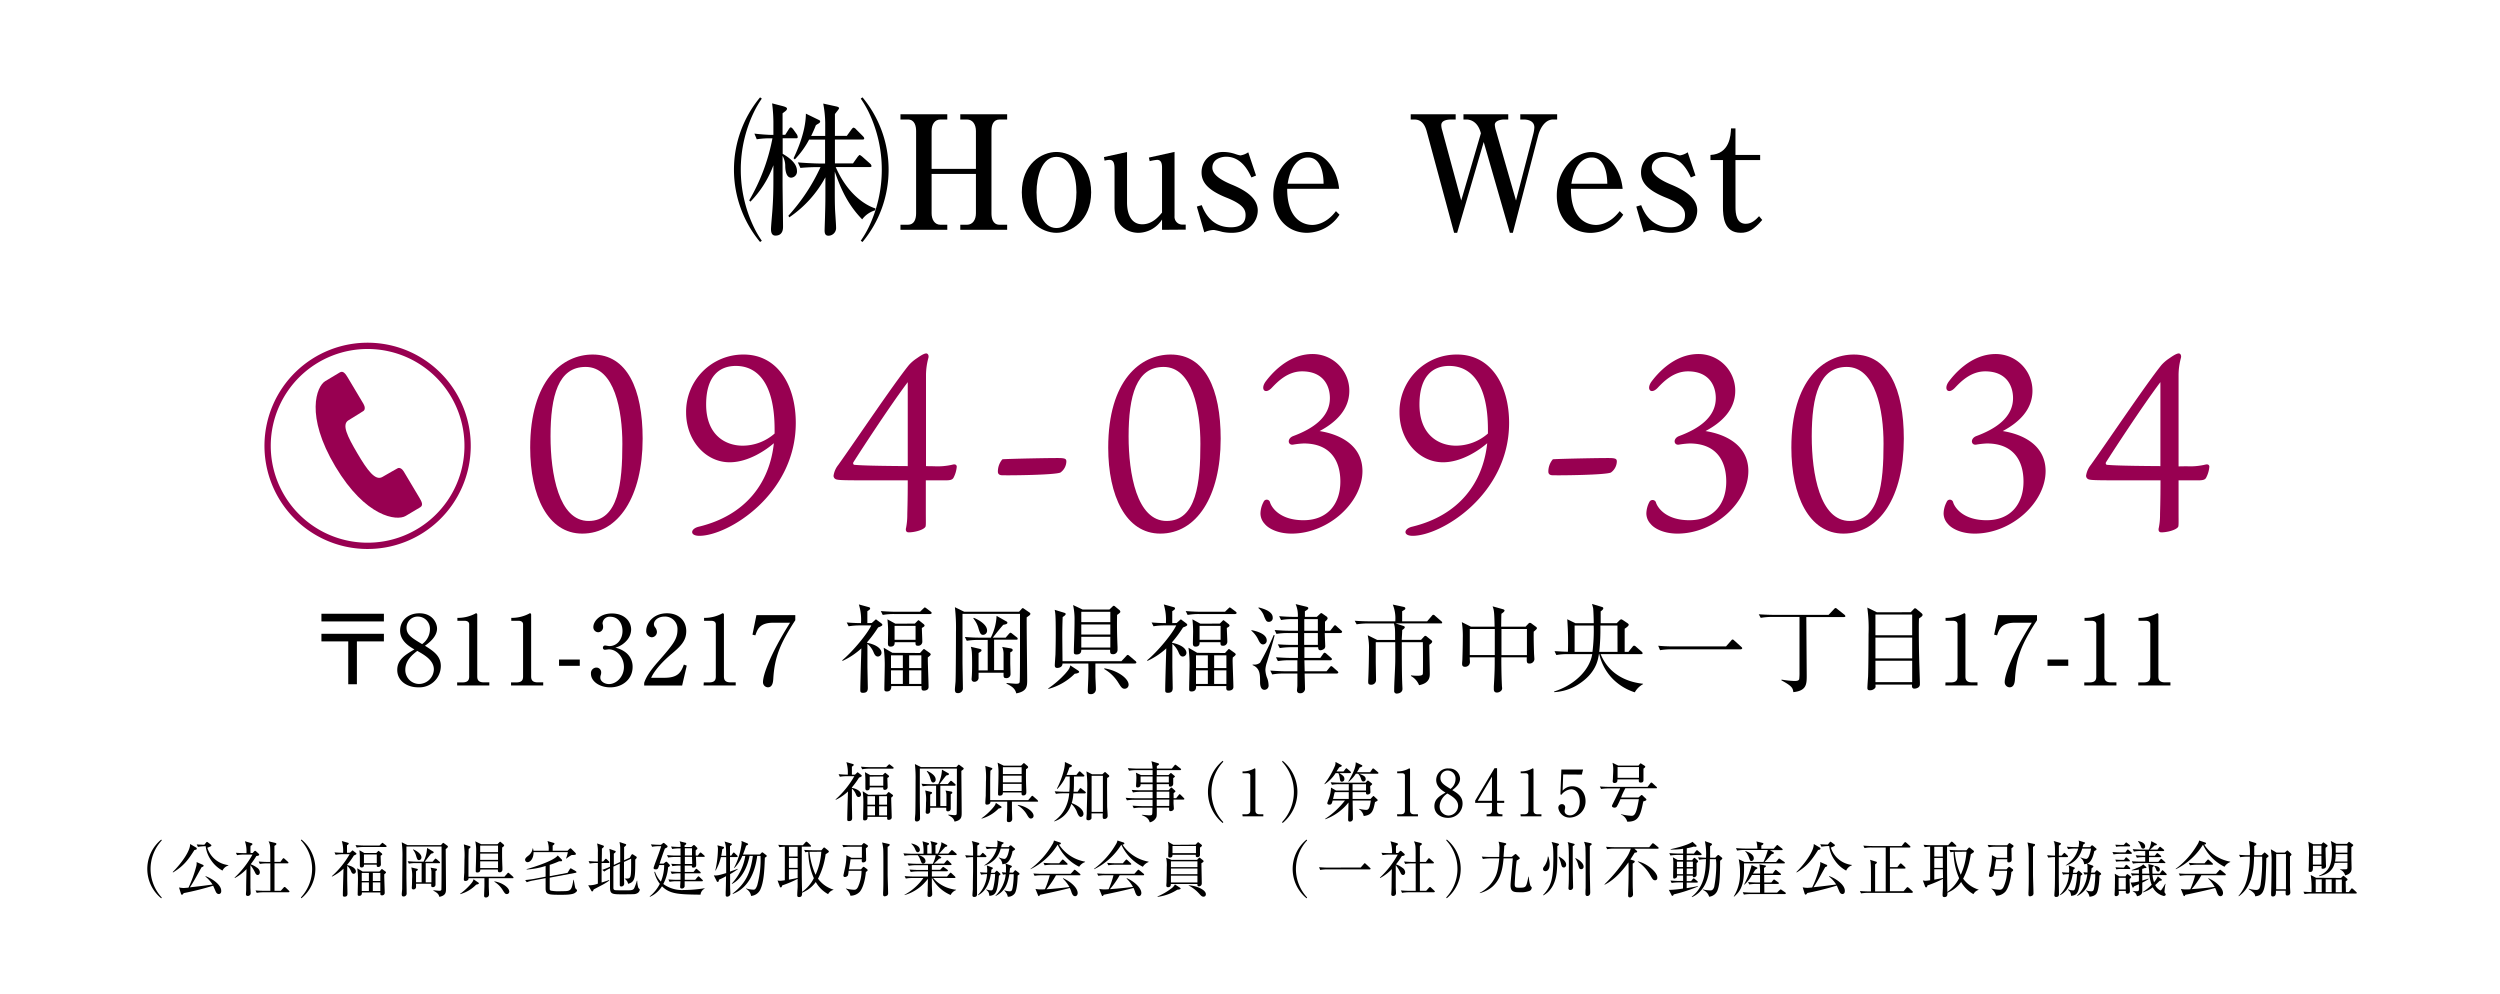 <svg xmlns="http://www.w3.org/2000/svg" width="700" height="278.25" viewBox="0 0 700 278.25"><defs><style>.cls-1{fill:#980051;}.cls-2{fill:none;stroke:#980051;stroke-miterlimit:10;stroke-width:1.76px;}</style></defs><title>renrakusaki</title><g id="レイヤー_2" data-name="レイヤー 2"><path d="M212.82,67.76a31.7,31.7,0,0,1,0-40.5l.49.35a27.71,27.71,0,0,0-2.21,3.77,37.19,37.19,0,0,0,0,32.26,27.1,27.1,0,0,0,2.21,3.77ZM216.55,34a44.38,44.38,0,0,0-.36-5.06l2.93.76c.48.13,1.24.35,1.24.71,0,.53-.67.84-1.24,1.33v6h.75l.93-1.46c.13-.22.4-.62.62-.62s.62.44.71.58l1,1.41a2,2,0,0,1,.23.71c0,.31-.18.36-.36.36h-3.85v4.34c1.33.8,4,2.44,4,4.78a1.73,1.73,0,0,1-1.6,1.91c-1.41,0-1.64-2-1.68-3.06a5.85,5.85,0,0,0-.75-3.05v7.88c0,1.73.13,10.06.13,11.92,0,.58,0,2.53-2.13,2.53-1.24,0-1.24-1.38-1.24-1.86,0-.84.4-5,.44-5.94.14-2.17.23-4.3.23-7.58V46.27a28.77,28.77,0,0,1-6.43,10.19l-.35-.35a54.46,54.46,0,0,0,6.51-17.37,23.89,23.89,0,0,0-4.39.26l-.66-1.59c1.77.22,3.9.35,4.52.35h.8ZM245,58.9a7,7,0,0,0-3.59,2.52c-4.08-4.2-6-8.59-7.67-13.38v5.19c0,1.55,0,3.19.05,4.78,0,.8.31,4.74.31,5.63A2.16,2.16,0,0,1,232,66c-.71,0-1.11-.35-1.11-1.46,0-.66.13-3.81.13-4.52.09-2.88.09-4.65.09-6.2V49.64A31.72,31.72,0,0,1,221,60.85l-.26-.44a52.9,52.9,0,0,0,9-13.61,51.61,51.61,0,0,0-5.63.22l-.71-1.55c1.33.13,4.92.31,5.76.31h1.86V39.09h-4.47a24.59,24.59,0,0,1-4,5.54l-.35-.31c.44-1,3.41-6.91,3.45-12.5l3.55,1.73c.18.05.44.22.44.45,0,.48-.53.57-1.19,1.06-.45,1.15-.93,2.21-1.33,3h3.94V34.39A31.08,31.08,0,0,0,230.5,29l3.82.84c.31.09.62.23.62.45s-.54.84-1.16,1.64v6.11h3.33l1.28-1.77c.18-.22.4-.53.62-.53a1.35,1.35,0,0,1,.71.49L241.49,38c.23.22.49.53.49.71a.32.32,0,0,1-.35.35h-7.85v6.69h5.06l1.32-1.86c.14-.13.4-.49.54-.49s.53.31.71.45l2.26,2a1.1,1.1,0,0,1,.35.62c0,.31-.31.31-.44.31H234c4.17,9.53,10.68,11.48,11.12,11.57Zm-3.5-31.64a31.7,31.7,0,0,1,0,40.5l-.49-.35a28.71,28.71,0,0,0,2.22-3.77,37.28,37.28,0,0,0,0-32.26,29.41,29.41,0,0,0-2.22-3.77Z"/><path d="M273.26,36.7c0-1.82-.88-3.24-2.52-3.24h-1.86V32H282v1.46h-2.08c-1.86,0-2.31,1.64-2.31,3.24v23c0,1.37.31,3.23,2.31,3.23H282v1.42H268.88V62.93h1.86c1.64,0,2.52-1.42,2.52-3.23v-11H260.85v11c0,1.72.8,3.23,2.49,3.23h1.9v1.42H252.13V62.93h2.08c1.81,0,2.3-1.64,2.3-3.23v-23c0-1.33-.35-3.24-2.3-3.24h-2.08V32h13.11v1.46h-1.9c-1.6,0-2.49,1.33-2.49,3.24V47.29h12.41Z"/><path d="M305.52,53.85c0,7.93-5.63,11.34-9.71,11.34s-9.7-3.41-9.7-11.34,5.54-11.3,9.7-11.3S305.52,46,305.52,53.85Zm-15.29,0c0,4.56,1.51,10,5.58,10s5.59-5.45,5.59-10-1.51-9.93-5.59-9.93S290.23,49.37,290.23,53.85Z"/><path d="M325.37,64.35V61.47a8,8,0,0,1-6.56,3.72c-3.77,0-6.74-2.7-6.74-7.22V47.33c0-1.55-.26-2.57-1.41-2.57a6.56,6.56,0,0,0-1.38.22l-.17-1,6.46-1.42V56.64c0,3.72,1.42,6.16,4.26,6.16s4.61-2.17,5.54-3.28V46.94c0-1.38-.36-2.18-1.38-2.18a14.66,14.66,0,0,0-2.08.36l-.22-1,7.18-1.59v18a2.18,2.18,0,0,0,2,2.35H332v1.42Z"/><path d="M351.69,49.15l-1.29.53c-.66-1.37-2.61-5.8-7.09-5.8-1.51,0-3.85.75-3.85,3.06,0,2,2.43,3.5,5.4,4.74,4,1.64,7.31,3.85,7.31,7.26,0,2.93-2.26,6.25-7.31,6.25a12.57,12.57,0,0,1-2.61-.26,22.69,22.69,0,0,0-2.35-.54,6.29,6.29,0,0,0-2.7.67l-2.09-7.22,1.38-.4c.57,1.46,2.43,6.2,8.15,6.2,2.13,0,4.12-.71,4.12-3.41,0-1.51-.62-3-5.32-4.88-5.76-2.3-7-4.65-7-7.09,0-3.32,2.57-5.71,6.07-5.71a10.66,10.66,0,0,1,3.5.62,9.38,9.38,0,0,0,1.29.35,5.25,5.25,0,0,0,2.21-.88Z"/><path d="M360.41,52.87c0,9.48,5.54,10.11,7,10.11.54,0,3.73,0,6.65-3.86l1,1A11.1,11.1,0,0,1,366,65.19c-5.36,0-9.48-4-9.48-10.5,0-7.18,5.1-12.14,9.66-12.14,4.39,0,8.2,4.39,8.77,10.32Zm10.19-1.42c0-1.55-.22-7.35-4.34-7.35-.66,0-4.56,0-5.71,7.35Z"/><path d="M414.65,37.32c-1-3.86-3.64-3.86-4.12-3.86h-.76V32h12.54v1.46h-1.1c-1.11,0-2.66.4-2.66,1.47a6.87,6.87,0,0,0,.31,1.64l5.62,19.58,4.88-18.79a8.85,8.85,0,0,0,.26-1.68c0-2.22-2.65-2.22-3-2.22h-.94V32H436v1.46H434.9c-2.53,0-3.81,2.93-4.21,4.48L423.6,65.19h-.84l-7.32-25.43L408,65.19h-.85l-7.66-28.36c-.8-3-2.35-3.37-3.59-3.37H395V32h12.59v1.46h-1.11c-1.6,0-2.92.36-2.92,1.6a5.23,5.23,0,0,0,.26,1.46l5.32,19.63Z"/><path d="M439.86,52.87c0,9.48,5.54,10.11,7,10.11.53,0,3.72,0,6.65-3.86l1,1a11.08,11.08,0,0,1-9.12,5.09c-5.37,0-9.49-4-9.49-10.5,0-7.18,5.1-12.14,9.66-12.14,4.39,0,8.2,4.39,8.78,10.32Zm10.19-1.42c-.05-1.55-.22-7.35-4.34-7.35-.67,0-4.57,0-5.72,7.35Z"/><path d="M474.73,49.15l-1.29.53c-.66-1.37-2.61-5.8-7.09-5.8-1.5,0-3.85.75-3.85,3.06,0,2,2.44,3.5,5.4,4.74,4,1.64,7.32,3.85,7.32,7.26,0,2.93-2.26,6.25-7.32,6.25a12.57,12.57,0,0,1-2.61-.26,21.56,21.56,0,0,0-2.35-.54,6.29,6.29,0,0,0-2.7.67l-2.08-7.22,1.37-.4c.58,1.46,2.44,6.2,8.15,6.2,2.13,0,4.12-.71,4.12-3.41,0-1.51-.62-3-5.31-4.88-5.76-2.3-7-4.65-7-7.09,0-3.32,2.57-5.71,6.07-5.71a10.74,10.74,0,0,1,3.5.62,9.28,9.28,0,0,0,1.28.35,5.32,5.32,0,0,0,2.22-.88Z"/><path d="M485.94,58c0,1.86.26,4.66,2.88,4.66,1.77,0,2.92-1.29,3.72-2.13l.89,1.06c-2.4,2.75-3.9,3.59-6,3.59-4.78,0-5-4.56-5-7.27V44.81h-3.5V43.39c5.45-.31,5.67-5.54,5.76-7.44h1.24v7.44h6.91v1.42h-6.91Z"/><path d="M90,174v-2.15h17.49V174Zm9.93,5.59v12H97.51v-12H90v-2.13h17.49v2.13Z"/><path d="M123.43,186.51a6,6,0,0,1-6.37,5.94c-3.08,0-5.83-1.78-5.83-4.86,0-2.92,2.32-4.29,4.8-5.75-1.43-.84-4-2.35-4-5.29,0-2.67,2.1-4.83,5.4-4.83,3.7,0,4.94,2.75,4.94,4.26,0,2.3-2.22,4-3.38,4.83C121.51,182.38,123.43,183.73,123.43,186.51Zm-9.94,1a3.89,3.89,0,0,0,3.89,4,4.2,4.2,0,0,0,4.1-4.08c0-2.56-2.67-4.07-4.64-5.18C115.63,183.19,113.49,184.84,113.49,187.51Zm6.89-11.23a3.41,3.41,0,0,0-3.35-3.64,3.11,3.11,0,0,0-3.19,3.21c0,1.89,1.54,2.83,4.35,4.5A5.12,5.12,0,0,0,120.38,176.28Z"/><path d="M128,191.07h1.48c1.4,0,1.89-.54,1.89-1.64V174.82c0-.84-.78-1-1.3-1h-2V173h.49a10.42,10.42,0,0,0,4.4-1.13c.19-.11.27-.16.38-.16s.29.16.29.38v17.33c0,1.16.57,1.64,1.89,1.64h1.49v.87h-9Z"/><path d="M143.09,191.07h1.48c1.4,0,1.89-.54,1.89-1.64V174.82c0-.84-.78-1-1.3-1h-2V173h.49a10.42,10.42,0,0,0,4.4-1.13c.19-.11.27-.16.38-.16s.29.16.29.38v17.33c0,1.16.57,1.64,1.89,1.64h1.49v.87h-9Z"/><path d="M162.34,186.43h-5.81v-1.76h5.81Z"/><path d="M175.29,182.76a5,5,0,0,1,1.84,4c0,3.32-2.73,5.7-6.29,5.7-2.92,0-5.37-1.65-5.37-3.81a1.56,1.56,0,0,1,1.54-1.73,1.33,1.33,0,0,1,1.32,1.35,2.28,2.28,0,0,1-.16.87,1.76,1.76,0,0,0-.08.62c0,1,1.16,1.78,2.43,1.78,2.07,0,4.18-2.05,4.18-4.78s-2-4.94-4.21-4.94c-.16,0-.92.11-1.08.11a.53.53,0,0,1-.59-.57.61.61,0,0,1,.62-.62c.16,0,1,.17,1.16.17,2.26,0,3.7-2,3.7-4.22s-1.27-4-3.41-4a2,2,0,0,0-2.18,1.8,2,2,0,0,0,.08.41,2.89,2.89,0,0,1,.08.65,1.43,1.43,0,0,1-1.38,1.48,1.4,1.4,0,0,1-1.35-1.48c0-1.49,1.73-3.78,5.19-3.78s5.39,2.16,5.39,4.53a4.74,4.74,0,0,1-1,2.76,6.5,6.5,0,0,1-3.43,2.29A7.22,7.22,0,0,1,175.29,182.76Z"/><path d="M191,191.94H180.37v-.73c.54-1.7,1.81-3.59,4-6.05,4-4.59,5.32-6.13,5.32-8.83a3.47,3.47,0,0,0-3.59-3.69c-1.89,0-3,1.13-3,2.1a1.51,1.51,0,0,0,.27.84,2.26,2.26,0,0,1,.57,1.35,1.5,1.5,0,0,1-1.46,1.51,1.7,1.7,0,0,1-1.53-1.89c0-2,1.91-4.83,5.8-4.83,3.35,0,5.4,2.1,5.4,5,0,2.72-1.57,4.21-4,6.29-.92.75-4.48,3.8-5.83,6.77H186c3.78,0,4.67-1.45,5.48-3.7l.81.3Z"/><path d="M197.06,191.07h1.48c1.41,0,1.89-.54,1.89-1.64V174.82c0-.84-.78-1-1.29-1h-2V173h.48a10.37,10.37,0,0,0,4.4-1.13c.19-.11.27-.16.38-.16s.3.16.3.38v17.33c0,1.16.56,1.64,1.89,1.64H206v.87h-9Z"/><path d="M222.68,172.23v1.43c-4.29,6.61-5.8,10.37-6.16,16.39-.05.7-.13,2.4-1.51,2.4a1.43,1.43,0,0,1-1.37-1.49c0-1.91,1.89-7.58,7.58-16.6h-4.61c-3.92,0-4.51,1.81-5.11,3.54l-.81-.19,1.11-5.48Z"/><path d="M244.09,174.44l.76-.67c.13-.14.32-.33.43-.33a1.09,1.09,0,0,1,.4.28l1.06.78c.13.11.32.27.32.46s-.3.4-1.19.73a33.93,33.93,0,0,1-3.05,4.1V180c1.94.35,4,1.35,4,2.83a1.06,1.06,0,0,1-1,1c-.48,0-.81-.27-1.16-1.06a6.12,6.12,0,0,0-1.78-2.48v6.32c0,.4.11,5.77.11,6,0,.89-.3,1.38-1.38,1.38-.73,0-.73-.4-.73-.78,0-1.65.25-9.8.3-11.66a20.64,20.64,0,0,1-5.26,3.5l-.11-.16c3.1-2.59,7.1-7.5,8.15-9.77h-3.18a19.65,19.65,0,0,0-3.16.24l-.54-1.07c1.13.1,2.78.18,4,.18a14.56,14.56,0,0,0-.6-5.23l2.73.75c.13,0,.43.14.43.38s-.24.43-.78.76c0,.46,0,2.67,0,3.34Zm13.52-3.15.89-.87c.11-.08.36-.35.44-.35s.32.16.51.3l1.13.86c.16.14.3.27.3.41s-.24.29-.43.29H250.33a17.65,17.65,0,0,0-3.16.25l-.54-1.08c2,.16,3.67.19,4.15.19Zm0,11.55.75-.84c.11-.13.25-.27.35-.27a.9.9,0,0,1,.38.22l1.24.89a.56.56,0,0,1,.27.4c0,.17-.24.41-.81.84,0,.22,0,.59,0,.78,0,1,.21,6.4.21,7.51,0,.7-.62,1-1.29,1s-.73-.32-.68-1.27h-8.47c0,.95-.3,1.51-1.27,1.51-.67,0-.67-.4-.67-.64,0-1,.1-5.08.1-5.92a36.51,36.51,0,0,0-.29-5.69l2.45,1.43Zm-1.46-8.23.65-.65c.13-.14.27-.3.37-.3s.22.11.33.19l1.11.89a.65.65,0,0,1,.27.43c0,.19-.25.38-.76.65,0,.62.13,3.29.13,3.83a1.14,1.14,0,0,1-1.26,1.16c-.65,0-.65-.37-.65-1h-5.83c0,.43,0,1.24-1.14,1.24-.54,0-.75-.24-.75-.94,0-.36.05-2.81.05-3.35a32,32,0,0,0-.19-3.35l2.22,1.22Zm-6.67,8.88v3.56h3.32v-3.56Zm0,4.21v3.8h3.32v-3.8Zm1-12.45v3.89h5.88v-3.89Zm7.5,11.8v-3.56h-3.42v3.56Zm0,4.45v-3.8h-3.42v3.8Z"/><path d="M287.48,172.85c-.06,1,.13,15.55.13,17.52,0,1.73,0,3.21-3.05,3.78-.38-1.49-1.35-2-2.73-2.73l0-.19c.54.06,2.19.22,2.67.22.68,0,.89-.11,1-.43s.1-8.37.1-9.45c0-.86,0-8.91,0-9.69H269.5c0,1,0,11.5,0,13.39,0,1.16.11,6.29.11,7.31a1.34,1.34,0,0,1-1.46,1.49c-.4,0-.78-.14-.78-1,0-.38.19-2.08.19-2.4.08-1.84.11-11.85.11-13.66a50.7,50.7,0,0,0-.3-7l2.59,1.27h15.39l.7-.78c.11-.14.19-.22.35-.22a.67.67,0,0,1,.32.17l1.46,1c.19.13.32.21.32.43S288.37,172.26,287.48,172.85Zm-2.92,6.26h-6.21v8.53H281c0-3.13,0-3.56,0-4.72a4.67,4.67,0,0,0-.4-1.78l2.37.4c.25.06.57.14.57.46s-.11.35-.67.68c0,.43,0,2.48,0,3s.08,2.51.08,3a1.12,1.12,0,0,1-1.24,1.19c-.76,0-.73-.37-.71-1.51h-7c0,.19,0,1.05,0,1.24a1.15,1.15,0,0,1-1.19,1.3.7.7,0,0,1-.76-.76c0-.29.14-1.16.14-3.91,0-3.83-.08-4.1-.35-5.13l2.51.59c.21.06.46.11.46.38s0,.27-.81.76v4.88h2.56v-8.53h-2.7a18.87,18.87,0,0,0-3.16.25l-.54-1.08c2.16.19,3.73.19,4.16.19h3.1a14.74,14.74,0,0,0,1.62-6.1l2.76,1.56a.42.42,0,0,1,.27.35c0,.35-.41.46-1.16.6-.73.81-2,2.37-2.92,3.59h3.59l.92-1.06c.16-.16.3-.32.4-.32a1,1,0,0,1,.52.27l1.26,1a.55.55,0,0,1,.27.41C285,179.09,284.69,179.11,284.56,179.11Zm-9.31-1.35c-.68,0-.87-.56-1.24-1.7a7.32,7.32,0,0,0-1.49-2.91l.14-.16c.35.13,3.72,1.53,3.72,3.56A1.16,1.16,0,0,1,275.25,177.76Z"/><path d="M300.93,188.64a16.51,16.51,0,0,1-7.4,4.27l0-.17a26.67,26.67,0,0,0,4.64-4c1.27-1.41,1.4-1.84,1.51-2.43l2.13,1.4c.22.14.35.27.35.46S301.57,188.61,300.93,188.64Zm16.78-2.86h-11c0,.51,0,1.76,0,3.37,0,1.08.14,2.79.14,3.87a1.36,1.36,0,0,1-1.49,1.34c-.48,0-.78-.18-.78-.83s.16-3.67.16-4.29c.06-1.92,0-3,0-3.46H297.5c0,1.24-1.38,1.24-1.49,1.24-.59,0-.67-.4-.67-.75s.16-2.51.19-3c.05-2,.08-3.72.08-5.83,0-5.26-.11-5.8-.3-6.69l2.54.78c.27.08.54.16.54.4s-.35.52-.84.84c-.08,1.73-.11,3.51-.11,5.24,0,.78.06,6.15.06,7.12H314l1.33-1.43c.16-.19.27-.32.45-.32s.36.19.46.27l1.68,1.43a.59.59,0,0,1,.27.43C318.15,185.75,317.9,185.78,317.71,185.78Zm-4.93-13.6c0,1.1-.11,3.32.13,9,0,.08,0,.7,0,.75a1.2,1.2,0,0,1-1.33,1.24c-.78,0-.75-.51-.75-1.24h-8.07c0,.41,0,1.32-1.35,1.32-.7,0-.73-.35-.73-.64,0-.11,0-.46,0-.57,0-.62.19-5.43.19-8.23a18.21,18.21,0,0,0-.41-4.4l2.67,1.26h7.51l.78-.75c.19-.19.27-.3.46-.3a.79.79,0,0,1,.4.24l1.11.92a.72.72,0,0,1,.3.49C313.75,171.53,313.13,171.93,312.78,172.18Zm-1.89-.87h-8.13v2.89h8.13Zm0,3.54h-8.13v2.81h8.13Zm0,3.45h-8.13v3h8.13Zm4,14.55c-.7,0-1-.48-1.73-1.64a11.18,11.18,0,0,0-4-3.89l.08-.19c3.75.62,6.77,2.86,6.77,4.59A1.11,1.11,0,0,1,314.88,192.85Z"/><path d="M329.46,174.44l.76-.67c.14-.14.32-.33.43-.33a1.11,1.11,0,0,1,.41.28l1.05.78c.13.11.32.27.32.46s-.29.4-1.18.73a33.93,33.93,0,0,1-3.05,4.1V180c1.94.35,4,1.35,4,2.83a1.05,1.05,0,0,1-1,1c-.49,0-.81-.27-1.16-1.06a6.21,6.21,0,0,0-1.78-2.48v6.32c0,.4.1,5.77.1,6,0,.89-.29,1.38-1.37,1.38-.73,0-.73-.4-.73-.78,0-1.65.24-9.8.3-11.66a20.47,20.47,0,0,1-5.27,3.5l-.11-.16c3.11-2.59,7.1-7.5,8.16-9.77h-3.19a19.65,19.65,0,0,0-3.16.24l-.54-1.07c1.14.1,2.78.18,4,.18a14.89,14.89,0,0,0-.59-5.23l2.72.75c.14,0,.43.14.43.38s-.24.43-.78.76c0,.46,0,2.67,0,3.34ZM343,171.29l.89-.87c.11-.08.35-.35.43-.35s.32.16.51.3l1.14.86c.16.14.29.27.29.41s-.24.29-.43.29H335.7a17.77,17.77,0,0,0-3.16.25L332,171.1c2,.16,3.67.19,4.16.19Zm0,11.55.76-.84c.1-.13.24-.27.35-.27a1,1,0,0,1,.38.22l1.24.89c.13.11.27.24.27.4s-.25.41-.81.84a7.39,7.39,0,0,0-.06.78c0,1,.22,6.4.22,7.51,0,.7-.62,1-1.3,1s-.73-.32-.67-1.27h-8.48c.06.95-.29,1.51-1.27,1.51-.67,0-.67-.4-.67-.64,0-1,.11-5.08.11-5.92a35.3,35.3,0,0,0-.3-5.69l2.46,1.43Zm-1.46-8.23.65-.65c.14-.14.27-.3.38-.3s.21.11.32.19l1.11.89a.65.65,0,0,1,.27.43c0,.19-.24.38-.76.65,0,.62.14,3.29.14,3.83a1.15,1.15,0,0,1-1.27,1.16c-.65,0-.65-.37-.65-1h-5.83c0,.43,0,1.24-1.13,1.24-.54,0-.76-.24-.76-.94,0-.36.06-2.81.06-3.35a32,32,0,0,0-.19-3.35l2.21,1.22Zm-6.66,8.88v3.56h3.32v-3.56Zm0,4.21v3.8h3.32v-3.8Zm1-12.45v3.89h5.89v-3.89Zm7.51,11.8v-3.56h-3.43v3.56Zm0,4.45v-3.8h-3.43v3.8Z"/><path d="M353.66,180.44c-.6,0-.92-.52-1.22-1.06a7.57,7.57,0,0,0-2.05-2.78l0-.16c.84.14,4.29.87,4.29,2.86A1.06,1.06,0,0,1,353.66,180.44Zm1.1,4.94a7.3,7.3,0,0,0-.45,2.21,6.88,6.88,0,0,0,.56,2.43,6.18,6.18,0,0,1,.33,1.81,1.18,1.18,0,0,1-1.14,1.32c-1.13,0-1.24-1.43-1.24-2.19,0-2.05,0-3.88-2.08-4.72v-.19a2.59,2.59,0,0,0,2.08-.49,75.13,75.13,0,0,0,3.83-7.77l.25.11C356.19,180.6,355.82,181.84,354.76,185.38Zm.54-11.26c-.7,0-.83-.35-1.32-1.46a5,5,0,0,0-1.62-2.4l.06-.19c1.4.38,3.94,1.11,3.94,2.84A1.07,1.07,0,0,1,355.3,174.12Zm20,3.13h-4.37c0,.3.13,3.38.13,3.48a1.22,1.22,0,0,1-.19.84,1.92,1.92,0,0,1-1.13.51c-.57,0-.65-.46-.65-.86h-3.86l0,3h4.45l.78-1.1c.14-.19.27-.36.44-.36a1,1,0,0,1,.51.3l1.27,1.11c.11.11.27.24.27.4s-.27.3-.41.3h-7.31l.08,3.08h6.13l.89-1.11c.16-.19.27-.32.43-.32s.32.16.48.29l1.22,1.08c.11.11.27.25.27.41s-.27.29-.43.29h-9c0,.6.1,3.46.1,4.11a1.27,1.27,0,0,1-1.43,1.4.74.74,0,0,1-.81-.75c0-.27.11-1,.11-1.49,0-1.08,0-2.43,0-3.27h-3.89a18.87,18.87,0,0,0-3.16.25l-.54-1.08c2.14.16,3.67.19,4.13.19h3.46l0-3.08H361a19.3,19.3,0,0,0-3.19.24l-.54-1.08c2.16.17,3.73.19,4.16.19h2v-3h-1.91a22.12,22.12,0,0,0-3.19.24l-.54-1.05c.68.05,2.32.16,4.16.16h1.48v-3.32h-2.83a19.89,19.89,0,0,0-3.19.24l-.51-1.08c2.11.17,3.67.19,4.13.19h2.4c0-.73,0-2.13,0-3.24h-1.54a16.24,16.24,0,0,0-3.19.25l-.54-1.08c1.38.11,2.78.19,4.16.19h1.08a8.08,8.08,0,0,0-.62-3.57l3,.73c.32.08.54.19.54.41s-.19.43-.95.86c0,.35,0,1.38,0,1.57h3.34l.92-.87c.11-.08.22-.19.33-.19a1,1,0,0,1,.37.19l1,.7a.75.75,0,0,1,.4.6c0,.16-.22.51-.73.92,0,.89,0,1.67,0,2.53h1.46l.91-1.16c.14-.16.3-.38.44-.38s.35.19.48.33l1.27,1.16a.52.52,0,0,1,.24.4C375.68,177.22,375.44,177.25,375.28,177.25ZM369,173.36h-3.8l0,3.24H369Zm0,3.89h-3.83v3.32H369Z"/><path d="M403.47,174.55H390.75l2.24.73c.17.05.35.16.35.35s-.18.41-.72.78c0,.44-.09,1.84-.14,2.76h5.4l.78-.84c.22-.22.3-.3.43-.3a.9.9,0,0,1,.49.27l1.08.87c.22.16.35.32.35.48,0,.35-.51.68-.81.89,0,1.27.14,6.94.14,8.1,0,.79,0,2.65-3,3.21a5,5,0,0,0-2.27-2.56v-.19a15.27,15.27,0,0,0,1.78.11c.92,0,1.46-.11,1.54-.51s.05-7.35,0-8.88h-5.89c0,3,0,8.36.11,11.17,0,.3.08,1.62.08,1.89,0,1.24-1.43,1.32-1.54,1.32a.7.7,0,0,1-.78-.81c0-2.26.27-5.91.3-8.18s0-3.1,0-5.39h-5.46c0,.86,0,4.61,0,5.39s.08,4.35.08,5.08a1.32,1.32,0,0,1-1.43,1.43c-.63,0-.76-.32-.76-.68a5.33,5.33,0,0,1,0-.54c.08-1.16.21-6.12.21-8.63a16.07,16.07,0,0,0-.35-4l2.67,1.32h5c0-3.08,0-3.43-.33-4.62h-7.26a19.32,19.32,0,0,0-3.18.24l-.54-1c1.8.14,3.64.16,4.15.16h7.21a10.37,10.37,0,0,0-.7-4.69l3,.64c.24.06.51.14.51.41s0,.3-.89.81c0,.46,0,2.43,0,2.83h7l1.3-1.51c.19-.24.29-.32.43-.32a.72.72,0,0,1,.48.27l1.73,1.51c.16.13.27.24.27.43S403.66,174.55,403.47,174.55Z"/><path d="M429.44,176.87c-.05,2.35.08,5.54.08,5.83s.11,1.62.11,1.89a1.32,1.32,0,0,1-1.46,1.19c-.7,0-.7-.46-.67-1.73h-7.13c0,.57,0,4.65.16,7.75,0,.27.06.76.06.78a1,1,0,0,1-.25.81,1.68,1.68,0,0,1-1.21.52c-.86,0-.86-.71-.86-1,0-.11,0-.57,0-.7.25-4.08.25-5.32.25-8.16h-7c0,.22.06,1.08.06,1.27a1.32,1.32,0,0,1-1.41,1.38c-.78,0-.78-.57-.78-.89s.08-1,.08-1.33c.05-1.53.11-3.88.11-5.74a25.46,25.46,0,0,0-.27-4.54l2.56,1.27h6.62c-.08-4.24-.17-4.62-.57-5.7l2.91.81c.22.06.44.19.44.38s-.22.46-.87.89c-.05.57-.05,3.11-.08,3.62h6.83l.81-.86a.62.62,0,0,1,.38-.22.74.74,0,0,1,.48.19l1.17.86c.16.11.35.27.35.46S430,176.41,429.44,176.87Zm-10.9-.75h-7v7.29h7c0-.65,0-4.86,0-5.21S418.56,176.77,418.54,176.12Zm9,0h-7.13c0,.48,0,1.62,0,2.32s0,4.18,0,5h7.13Z"/><path d="M457.74,193.85a15.17,15.17,0,0,1-5.94-3.53,14.4,14.4,0,0,1-4-7.16h-.11c-.24,1.65-.84,5.37-5.78,8.48a13.81,13.81,0,0,1-6.75,2.16l0-.19c5.45-1.7,9.9-5.8,10.66-10.45h-6.86a16.3,16.3,0,0,0-3.18.25l-.51-1.08c.75,0,1.72.13,3.75.16a86.79,86.79,0,0,0-.19-9.1l2.29,1.11h5.13c0-.87-.08-3.46-.16-4.1,0-.22-.3-1.14-.32-1.3l2.75.84c.3.08.4.19.4.43s-.4.59-.73.81c0,.51,0,2.86,0,3.32h4.48l.73-.73c.24-.24.4-.35.54-.35s.29.08.65.32l1.16.78c.18.14.29.27.29.41s-.08.43-1.13,1.11c0,.83,0,2.48,0,3.34,0,.44,0,1.65,0,3.14h1.05l1.16-1.44c.16-.21.3-.29.43-.29a.84.84,0,0,1,.51.27l1.6,1.4a.61.61,0,0,1,.27.46c0,.16-.14.24-.41.24H448.18c3,7.34,10.26,8.1,11.88,8.29l0,.11A5.88,5.88,0,0,0,457.74,193.85Zm-16.85-18.7v7.37h5a49.15,49.15,0,0,0,.35-7.37Zm12,0H448.1a55.07,55.07,0,0,1-.32,7.37h5.13Z"/><path d="M483.28,181l1.43-1.62c.16-.19.24-.32.43-.32s.3.16.46.29l1.95,1.76c.13.13.27.24.27.4s-.25.3-.41.3H468a19.75,19.75,0,0,0-3.19.24l-.51-1.24c2,.19,4,.19,4.13.19Z"/><path d="M516.3,172.77H505.77c0,.76.11,15.58.11,16.38,0,2.33,0,4.27-3.75,4.65-.14-1.14-.33-1.68-3.35-3.32l.06-.19a25.54,25.54,0,0,0,3.59.38c.83,0,1.24-.11,1.35-.54a15.27,15.27,0,0,0,.08-2c0-2.43,0-13.18,0-15.39h-7.67A18.45,18.45,0,0,0,493,173l-.54-1c1.67.11,3.34.16,4.15.16H512l1.51-1.59c.11-.11.27-.32.43-.32a.84.84,0,0,1,.49.27l2,1.59a.59.59,0,0,1,.27.43C516.71,172.74,516.46,172.77,516.3,172.77Z"/><path d="M535,171.42l.76-.78c.16-.19.3-.33.46-.33a.91.91,0,0,1,.48.27l1.33,1.11c.24.22.29.35.29.49,0,.32-.37.56-1,1-.05,1.21-.05,1.67-.05,2.86,0,6.53.14,10,.3,15,0,0,0,.46,0,.56,0,1.14-1.4,1.22-1.51,1.22-.78,0-.73-.68-.7-1.13H525.13c.06.54.06.7-.1.94a1.81,1.81,0,0,1-1.44.65c-.7,0-.72-.38-.72-.7,0-.52.16-2.68.19-3.11.1-2.59.13-9.15.13-11.85a42.44,42.44,0,0,0-.35-7.5l2.7,1.32Zm-9.88.65v5.8h10.29v-5.8Zm0,6.45v5.83h10.29v-5.83Zm0,6.48v6h10.29v-6Z"/><path d="M544.74,191.07h1.48c1.41,0,1.89-.54,1.89-1.64V174.82c0-.84-.78-1-1.29-1h-2.06V173h.49a10.37,10.37,0,0,0,4.4-1.13c.19-.11.27-.16.38-.16s.29.16.29.38v17.33c0,1.16.57,1.64,1.89,1.64h1.49v.87h-9Z"/><path d="M570.36,172.23v1.43c-4.29,6.61-5.81,10.37-6.16,16.39-.05.7-.13,2.4-1.51,2.4a1.43,1.43,0,0,1-1.37-1.49c0-1.91,1.88-7.58,7.58-16.6h-4.62c-3.91,0-4.5,1.81-5.1,3.54l-.81-.19,1.11-5.48Z"/><path d="M579.11,186.43H573.3v-1.76h5.81Z"/><path d="M583.59,191.07h1.48c1.41,0,1.89-.54,1.89-1.64V174.82c0-.84-.78-1-1.29-1h-2V173h.48a10.37,10.37,0,0,0,4.4-1.13c.19-.11.27-.16.38-.16s.3.16.3.38v17.33c0,1.16.56,1.64,1.89,1.64h1.48v.87h-9Z"/><path d="M598.71,191.07h1.48c1.41,0,1.89-.54,1.89-1.64V174.82c0-.84-.78-1-1.29-1h-2V173h.48a10.37,10.37,0,0,0,4.4-1.13c.19-.11.27-.16.38-.16s.3.16.3.38v17.33c0,1.16.56,1.64,1.89,1.64h1.48v.87h-9Z"/><path d="M239.38,216.91l.48-.45c.09-.09.21-.22.28-.22s.21.13.27.18l.68.52c.08.07.21.18.21.31s-.2.27-.77.48a21.81,21.81,0,0,1-2,2.74v.13c1.25.23,2.56.9,2.56,1.89a.69.69,0,0,1-.66.68c-.32,0-.53-.18-.75-.7a4.16,4.16,0,0,0-1.15-1.66V225c0,.27.07,3.85.07,4,0,.59-.2.91-.9.91-.47,0-.47-.27-.47-.52,0-1.1.16-6.53.2-7.78a13.12,13.12,0,0,1-3.41,2.34l-.07-.1a26.1,26.1,0,0,0,5.27-6.52h-2.06a12.31,12.31,0,0,0-2,.16l-.35-.72c.74.07,1.8.13,2.57.13a10.19,10.19,0,0,0-.39-3.5l1.77.51c.09,0,.28.09.28.25s-.16.29-.51.5c0,.31,0,1.79,0,2.24Zm8.74-2.11.58-.58c.07-.05.22-.23.28-.23s.21.11.33.2l.73.57c.11.09.19.18.19.27s-.15.2-.28.2h-6.54a11.5,11.5,0,0,0-2,.16l-.35-.72c1.27.11,2.37.13,2.69.13Zm0,7.71.49-.56c.07-.09.16-.18.23-.18a.56.56,0,0,1,.24.14l.81.6a.4.4,0,0,1,.17.27c0,.1-.16.27-.52.55a5.11,5.11,0,0,0,0,.53c0,.64.14,4.26.14,5,0,.47-.4.7-.84.7s-.47-.21-.43-.84h-5.48c0,.63-.2,1-.82,1-.44,0-.44-.27-.44-.44,0-.63.07-3.38.07-3.94a24.87,24.87,0,0,0-.19-3.8l1.59,1Zm-.94-5.5.42-.43c.09-.09.18-.2.24-.2s.14.08.21.13l.72.59a.42.42,0,0,1,.17.29c0,.13-.15.25-.48.43,0,.42.08,2.2.08,2.56a.76.76,0,0,1-.82.78c-.42,0-.42-.26-.42-.69h-3.77c0,.29,0,.83-.73.83-.35,0-.49-.16-.49-.63,0-.23,0-1.87,0-2.23a22.34,22.34,0,0,0-.13-2.24l1.44.81Zm-4.31,5.93v2.37H245v-2.37Zm0,2.81v2.54H245v-2.54Zm.65-8.3V220h3.8v-2.59Zm4.85,7.86v-2.37h-2.22v2.37Zm0,3v-2.54h-2.22v2.54Z"/><path d="M269.18,215.84c0,.67.09,10.37.09,11.69,0,1.15,0,2.14-2,2.52-.24-1-.87-1.33-1.76-1.82l0-.13c.35,0,1.41.15,1.73.15s.57-.07.62-.29.07-5.58.07-6.3,0-5.94,0-6.46H257.55c0,.64,0,7.67,0,8.93,0,.77.06,4.19.06,4.88a.88.88,0,0,1-.94,1c-.26,0-.5-.09-.5-.69,0-.25.12-1.38.12-1.6.05-1.23.07-7.9.07-9.11a34.2,34.2,0,0,0-.19-4.68l1.67.84h9.95l.46-.52c.07-.09.12-.14.22-.14a.43.43,0,0,1,.21.11l.94.7c.13.09.21.14.21.29S269.75,215.45,269.18,215.84ZM267.29,220h-4v5.69H265c0-2.09,0-2.38,0-3.15a3.25,3.25,0,0,0-.26-1.19l1.54.27c.16,0,.36.09.36.31s-.06.23-.43.45c0,.29,0,1.65,0,2s0,1.67,0,2a.73.73,0,0,1-.8.79c-.49,0-.47-.25-.46-1h-4.5c0,.13,0,.71,0,.83a.76.76,0,0,1-.77.87.46.46,0,0,1-.49-.51c0-.2.09-.77.09-2.61a10.76,10.76,0,0,0-.23-3.42l1.62.4c.14,0,.3.07.3.25s0,.18-.52.5v3.26h1.66V220h-1.75a12.39,12.39,0,0,0-2,.16l-.35-.72c1.4.13,2.41.13,2.69.13h2a9.93,9.93,0,0,0,1.05-4.07l1.78,1a.29.29,0,0,1,.18.24c0,.23-.27.3-.75.39-.48.54-1.28,1.59-1.89,2.4h2.32l.6-.7c.1-.11.19-.22.26-.22a.68.68,0,0,1,.33.18l.82.7a.39.39,0,0,1,.17.27C267.55,220,267.38,220,267.29,220Zm-6-.9c-.44,0-.56-.38-.8-1.13a5,5,0,0,0-1-2l.08-.11c.23.09,2.41,1,2.41,2.38A.77.77,0,0,1,261.27,219.12Z"/><path d="M279.62,226.38a10.6,10.6,0,0,1-4.78,2.84l0-.11a17.53,17.53,0,0,0,3-2.7c.82-.93.9-1.22,1-1.62l1.38.94c.14.09.23.18.23.3S280,226.36,279.62,226.38Zm10.86-1.91h-7.14c0,.34,0,1.17,0,2.25,0,.72.08,1.85.08,2.57a.88.88,0,0,1-1,.9c-.31,0-.5-.12-.5-.55s.1-2.45.1-2.87c0-1.28,0-2,0-2.3h-4.7c0,.83-.89.83-1,.83-.38,0-.43-.27-.43-.51s.1-1.67.12-2c0-1.31.05-2.48.05-3.89a20.77,20.77,0,0,0-.19-4.46l1.64.52c.18.06.35.11.35.27s-.23.34-.54.56c-.05,1.15-.07,2.34-.07,3.49,0,.53,0,4.11,0,4.76h10.65l.86-1c.1-.12.17-.21.29-.21s.23.12.3.18l1.08.95a.39.39,0,0,1,.18.29C290.76,224.45,290.6,224.47,290.48,224.47Zm-3.2-9.08c0,.74-.07,2.22.09,6,0,.05,0,.47,0,.5a.79.79,0,0,1-.86.83c-.5,0-.48-.34-.48-.83h-5.22c0,.27,0,.89-.88.89-.45,0-.47-.24-.47-.44s0-.3,0-.37c0-.42.12-3.62.12-5.5a12.82,12.82,0,0,0-.26-2.93l1.73.85h4.85l.51-.51c.12-.12.17-.2.29-.2s.21.11.27.17l.71.61a.44.44,0,0,1,.19.32C287.91,215,287.51,215.23,287.28,215.39Zm-1.22-.57h-5.25v1.92h5.25Zm0,2.36h-5.25v1.87h5.25Zm0,2.3h-5.25v2h5.25Zm2.59,9.71c-.46,0-.65-.33-1.12-1.1a7.36,7.36,0,0,0-2.57-2.6l.06-.12c2.42.41,4.38,1.91,4.38,3.06A.74.74,0,0,1,288.65,229.19Z"/><path d="M303.7,222.15h-3.16a11.2,11.2,0,0,1-.46,2.71c1.94.72,3.29,1.93,3.29,3a.82.82,0,0,1-.72.88c-.47,0-.77-.56-1-1.08a5.71,5.71,0,0,0-1.68-2.57,7.3,7.3,0,0,1-4.8,4.91l0-.12a9.39,9.39,0,0,0,3.14-3.68,11.11,11.11,0,0,0,1.07-4.08h-1.66a12.5,12.5,0,0,0-2.06.16l-.35-.72c1.38.12,2.57.12,2.69.12h1.41c.07-.77.11-1.47.11-2.64,0-.78,0-1.3,0-1.62h-1.1a12.15,12.15,0,0,1-2.39,3.49l-.1-.09c.85-1.57,2.37-5.4,2.23-7.47l1.68.79c.17.07.31.18.31.32s-.26.31-.73.45a17.49,17.49,0,0,1-.79,2.07h2.76l.59-.75c.16-.2.2-.25.3-.25a.67.67,0,0,1,.33.19l.86.78c.09.09.17.16.17.27s-.17.2-.26.2h-2.67c0,1.83,0,3.13-.1,4.26h1.13l.49-.72c.1-.16.19-.28.3-.28s.14,0,.33.19l1,.78a.39.39,0,0,1,.17.27C304,222.13,303.79,222.15,303.7,222.15Zm6.3-4.33c-.05,1.68,0,5.48,0,7.91,0,.43.14,2.29.14,2.66a.86.86,0,0,1-.89.92c-.54,0-.52-.25-.47-1.55h-3.16c0,.22,0,1.28,0,1.39a.9.9,0,0,1-.88.52c-.54,0-.54-.32-.54-.47,0-.37.07-1,.09-1.36,0-1.16.14-5,.14-7.21a30.56,30.56,0,0,0-.23-4.64l1.59.81h2.86l.54-.49c.09-.09.14-.14.21-.14a.33.33,0,0,1,.21.12l.81.72a.41.41,0,0,1,.17.29C310.61,217.45,310.44,217.61,310,217.82Zm-1.19-.59h-3.16v10.1h3.16Z"/><path d="M331.35,223.89h-2.76c0,.07,0,.85,0,1s.09,1.33.09,1.46c0,.58-.59.77-.89.77-.49,0-.47-.3-.42-1H323.9c0,2.14,0,2.3-.12,2.68a2.6,2.6,0,0,1-1.85,1.46c-.32-1.1-1-1.55-2.2-2v-.12c.35,0,1.47.16,2.13.16.16,0,.6,0,.7-.22s.09-.36.12-1.94h-3.23a10.56,10.56,0,0,0-2,.16l-.35-.72c1.09.09,2.17.13,2.69.13h2.93l0-1.77H317.6a12.12,12.12,0,0,0-2.06.16l-.35-.72c1.17.11,2.36.13,2.69.13h4.85v-1.8h-3.44a10.85,10.85,0,0,0-2.06.18l-.35-.72c1.22.11,2.53.11,2.69.11h3.16v-1.7h-3.37a1,1,0,0,1-.07.51.9.9,0,0,1-.77.4.39.39,0,0,1-.43-.4c0-.11.08-1.46.08-1.75a7.81,7.81,0,0,0-.12-2l1.4.67h3.28v-1.37h-4.54a11.69,11.69,0,0,0-2.06.16l-.33-.72c1.08.09,2.16.13,2.67.13h4.26a10.22,10.22,0,0,0-.33-2.07l1.85.57c.19.06.28.15.28.27s-.3.35-.61.49c0,.16,0,.47,0,.74h4.19l.71-.87c.13-.16.18-.21.27-.21s.15,0,.33.18l1.11.86c.14.11.18.18.18.27s-.16.2-.26.2h-6.55c0,.11,0,1.17,0,1.37h3.3l.39-.38c.12-.13.17-.18.24-.18s.12,0,.25.13l.73.61c.12.09.16.16.16.25s-.35.36-.47.41c0,.26,0,1.35,0,1.59a.8.8,0,0,1-.82.83c-.42,0-.4-.34-.38-.71h-3.42c0,.44,0,.56,0,1.7h3.34l.49-.54c.12-.13.17-.2.26-.2s.12,0,.3.18l.69.61a.4.4,0,0,1,.16.25c0,.09-.05.18-.51.51v1.42h.72l.7-.88c.14-.16.17-.24.26-.24s.17.06.31.2l.88.88c.12.13.15.2.15.27S331.46,223.89,331.35,223.89Zm-8.62-6.48h-3.37v1.69h3.37Zm4.54,0h-3.41v1.69h3.41Zm.14,4.25h-3.55v1.8h3.55Zm0,2.23h-3.53l0,1.77h3.51Z"/><path d="M342.37,230.45a11.24,11.24,0,0,1,0-17.43l.16.25a12.44,12.44,0,0,0,0,16.92Z"/><path d="M347.86,228h1c.9,0,1.22-.36,1.22-1.1v-9.74c0-.56-.51-.65-.84-.65h-1.33V216h.32a6.67,6.67,0,0,0,2.84-.75c.13-.08.18-.11.25-.11s.19.11.19.25V226.9c0,.77.37,1.1,1.22,1.1h1v.57h-5.79Z"/><path d="M359.13,230.45l-.15-.26a12.47,12.47,0,0,0,0-16.92l.15-.25a11.24,11.24,0,0,1,0,17.43Z"/><path d="M378,216.47h-3c1,.63,1.43.94,1.43,1.61a.73.73,0,0,1-.66.79c-.49,0-.53-.27-.65-1.06a4.44,4.44,0,0,0-.38-1.34h-.77a10.29,10.29,0,0,1-3.07,3.12l-.07-.09a23,23,0,0,0,3-5.17,2.71,2.71,0,0,0,.1-1l1.61.86a.26.26,0,0,1,.15.24c0,.18-.26.27-.69.41-.23.34-.69,1-.77,1.17h1.95l.53-.66c.08-.11.19-.24.26-.24s.19.09.33.2l.79.67a.45.45,0,0,1,.17.27C378.27,216.44,378.11,216.47,378,216.47Zm7,8.11c-.49,2.36-.74,3.62-3.16,3.9a3,3,0,0,0-1.33-1.91l0-.1a12.32,12.32,0,0,0,2,.3c.54,0,1-.16,1.31-2.63h-5.08c0,.63.05,3.71.07,4.42,0,.09,0,.61,0,.73a.79.79,0,0,1-.86.76c-.23,0-.47-.07-.47-.54,0-.88.09-3.87.1-4.81a14.74,14.74,0,0,1-6.52,4.7l0-.14a22.69,22.69,0,0,0,5.53-5.12h-3.45c-.21.83-.3,1.16-.89,1.16-.4,0-.61-.15-.61-.44,0-.05.19-.61.31-.93a9.54,9.54,0,0,0,.73-3.41l1.42.83h3.56c0-.16,0-1.49,0-1.78H375a11.14,11.14,0,0,0-2.06.18l-.35-.72c.85.07,1.83.11,2.68.11h7.07l.48-.47a.31.31,0,0,1,.19-.11.44.44,0,0,1,.24.11l.82.65c.05.05.14.11.14.21s-.19.31-.56.56c0,.27.07,1.51.07,1.7,0,.61-.69.68-.82.68-.45,0-.43-.4-.42-.68h-3.75v1.92h5l.61-.65c.07-.07.16-.18.23-.18s.19.11.26.18l.8.76a.29.29,0,0,1,.12.22C385.72,224.27,385.44,224.36,385,224.58Zm-7.35-2.79h-3.91c-.18.55-.19.7-.49,1.92h4.4Zm8-5.14h-5.08c1.31.53,1.82.74,1.82,1.5a.62.62,0,0,1-.63.66c-.44,0-.51-.27-.79-1.06a3.54,3.54,0,0,0-.68-1.1h-.66a9.62,9.62,0,0,1-2,2.24l-.09-.08c1.1-1.9,2.11-3.81,2.06-5.38l1.69.79a.25.25,0,0,1,.16.22c0,.18-.24.31-.75.47a14.82,14.82,0,0,1-.75,1.31h3.68l.58-.84c.07-.11.15-.22.26-.22a.64.64,0,0,1,.33.18l1,.85a.37.37,0,0,1,.17.27C385.93,216.62,385.79,216.65,385.67,216.65Zm-3.16,2.92h-3.77v1.78h3.77Z"/><path d="M391.16,228h1c.9,0,1.22-.36,1.22-1.1v-9.74c0-.56-.51-.65-.84-.65h-1.33V216h.32a6.67,6.67,0,0,0,2.84-.75c.13-.08.18-.11.25-.11s.19.11.19.25V226.9c0,.77.37,1.1,1.22,1.1h1v.57h-5.79Z"/><path d="M409.52,225a4,4,0,0,1-4.12,4c-2,0-3.77-1.19-3.77-3.25s1.5-2.86,3.11-3.83c-.92-.56-2.6-1.57-2.6-3.53a3.24,3.24,0,0,1,3.49-3.22,3,3,0,0,1,3.19,2.84c0,1.53-1.43,2.65-2.18,3.23C408.28,222.2,409.52,223.1,409.52,225Zm-6.42.67a2.55,2.55,0,0,0,2.51,2.68,2.76,2.76,0,0,0,2.66-2.72c0-1.71-1.73-2.71-3-3.45A4.59,4.59,0,0,0,403.1,225.62Zm4.45-7.49a2.24,2.24,0,0,0-2.16-2.43,2,2,0,0,0-2.06,2.14c0,1.26,1,1.89,2.81,3A3.48,3.48,0,0,0,407.55,218.13Z"/><path d="M418.46,215.09h.72v9.14h2v.58h-2v2.09c0,.79.38,1.1,1.22,1.1h.28v.57h-4.43V228h.28c.82,0,1.22-.29,1.22-1.1v-2.09h-4.7v-.63Zm-.71,2.37-4,6.77h4Z"/><path d="M425.73,228h1c.91,0,1.22-.36,1.22-1.1v-9.74c0-.56-.51-.65-.84-.65h-1.32V216h.31a6.62,6.62,0,0,0,2.84-.75c.13-.08.18-.11.25-.11s.19.11.19.25V226.9c0,.77.37,1.1,1.22,1.1h1v.57h-5.79Z"/><path d="M437.69,216.85l-.16,4.54a3.64,3.64,0,0,1,2.71-1.24c2.51,0,3.71,2.14,3.71,4.12a4.51,4.51,0,0,1-4.31,4.65,3.17,3.17,0,0,1-3.3-2.65,1,1,0,0,1,1-1.12.87.87,0,0,1,.9.94,1.83,1.83,0,0,1-.08.54,2.34,2.34,0,0,0-.06.5c0,.78.79,1.17,1.49,1.17,1.41,0,2.74-1.38,2.74-3.8S441.18,221,439.9,221a3.76,3.76,0,0,0-2.72,1.56l-.26-.14.26-6.95h6.08l-.35,1.42Z"/><path d="M463.75,220.71h-8.66c-.45.86-1,2-1.18,2.59h4.89l.62-.56a.5.5,0,0,1,.27-.14c.08,0,.19.1.27.19l.88.83a.46.46,0,0,1,.15.29c0,.23-.33.32-.87.49-.78,3.76-1.19,5.74-4.5,5.67a3,3,0,0,0-1.75-2l0-.11a14.9,14.9,0,0,0,2.95.47c.87,0,1.41-.6,2.06-4.65h-5.17a16.64,16.64,0,0,1-1,2.05.77.77,0,0,1-.68.31c-.29,0-.68-.16-.68-.45a.76.76,0,0,1,.11-.36c1-2.05,1.17-2.31,2.18-4.57h-3.27a11.15,11.15,0,0,0-2.06.16l-.35-.71c1.38.11,2.38.11,2.69.11h10.67l.78-1c.09-.11.18-.21.28-.21a.65.65,0,0,1,.32.18l1.08,1a.37.37,0,0,1,.17.26C464,220.71,463.84,220.71,463.75,220.71Zm-3.58-5.48c0,.7,0,2.49,0,3.15,0,.25,0,.74-.75.74-.56,0-.59-.27-.54-.88h-6c0,.45,0,1-.86,1a.47.47,0,0,1-.47-.47c0-.13.07-.7.07-.83,0-.63.09-1.48.09-2.36a7.68,7.68,0,0,0-.21-2l1.62.79h5.66l.35-.43c.07-.09.17-.2.24-.2a.74.74,0,0,1,.28.14l.84.53a.39.39,0,0,1,.19.3C460.66,214.8,460.54,214.94,460.17,215.23Zm-1.25-.45h-6v3h6Z"/><path d="M45.15,251.53a10.61,10.61,0,0,1,0-16.45l.15.23a11.76,11.76,0,0,0,0,16Z"/><path d="M54.44,238c-1.6,2.51-2.86,4.4-6,6.29l-.08-.12c2.65-2.64,5-6.12,4.86-7.86l1.69,1a.37.37,0,0,1,.19.29C55.09,237.83,55,237.91,54.44,238Zm6.81,12.32c-.4,0-.68-.27-.88-.75L59.68,248a79.7,79.7,0,0,1-8.23,2.07c-.28.38-.36.46-.51.46s-.23-.17-.27-.27l-.54-1.77a6.74,6.74,0,0,0,1.35.15c.13,0,1.09-.08,1.29-.1A32.43,32.43,0,0,0,55,242.38a3.59,3.59,0,0,0,.05-1l1.71.75c.1,0,.25.13.25.29s-.2.29-.56.4c-.18.31-.31.55-1.52,2.72-.49.87-1,1.79-1.76,2.91,1.9-.2,4.24-.49,6.35-.78a9.28,9.28,0,0,0-2-2.23l.05-.12c1.93.73,4.37,2.43,4.37,4.1C62,250.19,61.45,250.34,61.25,250.34Zm1-6.58A9,9,0,0,1,59.2,241a8.57,8.57,0,0,1-1.61-4.06,13.38,13.38,0,0,0-2.17.19l-.34-.68c.43,0,1.27.08,2.13.08l.47-.57c.12-.14.19-.23.27-.23s.18.07.34.19l.73.55a.33.33,0,0,1,.17.25c0,.15-.12.22-.38.34l-.76.31a7,7,0,0,0,5.89,4.86v.12A2.65,2.65,0,0,0,62.3,243.76Z"/><path d="M72.16,245c-.38,0-.56-.32-.69-.58a11.34,11.34,0,0,0-1.35-2.18c0,4.51,0,5,0,6.24,0,.26.07,1.4.07,1.62a.76.76,0,0,1-.81.76.45.45,0,0,1-.51-.52c0-.19.06-1,.06-1.18,0-1.31,0-1.65.09-5.81a12.85,12.85,0,0,1-3.27,2.5l-.06-.12a25.93,25.93,0,0,0,5-6.44H68.37a11,11,0,0,0-2,.15l-.31-.66c1.12.08,2.29.1,2.52.1h.43a8.74,8.74,0,0,0-.43-3.33l1.9.56a.28.28,0,0,1,.2.22c0,.2-.2.34-.53.51a19.69,19.69,0,0,0,0,2h.59l.41-.44c.12-.12.2-.17.3-.17s.17.07.27.15l.74.68a.3.3,0,0,1,.11.24c0,.25-.26.32-.79.39A23.51,23.51,0,0,1,70.18,242a6.26,6.26,0,0,1,1.75.93,1.64,1.64,0,0,1,.83,1.29C72.76,244.51,72.61,245,72.16,245Zm8.66,4.84h-7a10.92,10.92,0,0,0-1.94.16l-.33-.68c1.15.1,2.39.11,2.54.11h1.61c0-1.73,0-4.48,0-6.22,0-.81,0-.93,0-1.46h-1a11.63,11.63,0,0,0-1.94.15l-.33-.68c1.1.11,2.24.12,2.54.12h.71c0-.29,0-1.41,0-1.7,0-2.73,0-3.09-.48-4.08L77,236c.25.05.4.17.4.32s-.31.41-.56.51c0,.42,0,3.79,0,4.5h1.67l.61-.83c.1-.13.16-.2.26-.2s.18.07.32.18l.9.82a.41.41,0,0,1,.17.27c0,.12-.13.17-.25.17H76.86v4.61l0,3.07h1.76l.78-.88c.11-.13.2-.19.28-.19a.46.46,0,0,1,.31.17l.91.87a.49.49,0,0,1,.15.27C81.07,249.76,80.92,249.81,80.82,249.81Z"/><path d="M84.4,251.53l-.15-.24a11.76,11.76,0,0,0,0-16l.15-.23a10.62,10.62,0,0,1,0,16.45Z"/><path d="M98,238.75l.46-.43c.08-.08.2-.2.26-.2a.74.74,0,0,1,.25.17l.64.49c.09.07.2.17.2.29s-.18.25-.72.46a20.7,20.7,0,0,1-1.87,2.58v.12c1.19.22,2.43.85,2.43,1.79a.65.65,0,0,1-.63.64c-.3,0-.49-.17-.71-.66a3.8,3.8,0,0,0-1.09-1.56v4c0,.26.07,3.64.07,3.76,0,.56-.18.87-.84.87-.45,0-.45-.26-.45-.5,0-1,.15-6.17.18-7.34a12.61,12.61,0,0,1-3.21,2.21l-.07-.1a24.45,24.45,0,0,0,5-6.16H95.91a11,11,0,0,0-1.93.16l-.33-.68c.69.07,1.7.12,2.42.12a9.56,9.56,0,0,0-.36-3.3l1.66.48c.09,0,.27.08.27.23s-.15.28-.48.48c0,.29,0,1.68,0,2.11Zm8.26-2,.55-.55c.06-.05.21-.22.26-.22s.2.11.31.19l.7.54c.1.09.18.17.18.26s-.15.19-.27.19h-6.18a11,11,0,0,0-1.93.15l-.33-.68c1.2.1,2.24.12,2.54.12Zm0,7.27.46-.52c.06-.09.15-.17.21-.17a.5.5,0,0,1,.23.13l.76.56a.4.4,0,0,1,.17.26c0,.1-.15.25-.5.53,0,.13,0,.37,0,.49,0,.61.13,4,.13,4.72a.7.7,0,0,1-.79.67c-.45,0-.45-.21-.41-.8h-5.18c0,.59-.18.95-.78.95-.41,0-.41-.25-.41-.41,0-.59.07-3.19.07-3.72a22.24,22.24,0,0,0-.19-3.59l1.5.9Zm-.9-5.18.4-.41c.08-.08.17-.19.23-.19s.13.07.2.12l.68.56a.4.4,0,0,1,.16.28c0,.11-.15.23-.46.4,0,.4.08,2.08.08,2.42a.71.71,0,0,1-.77.73c-.4,0-.4-.24-.4-.65h-3.56c0,.27,0,.79-.7.79-.33,0-.46-.16-.46-.6,0-.22,0-1.77,0-2.11a20,20,0,0,0-.12-2.11l1.35.77Zm-4.07,5.59v2.25h2v-2.25Zm0,2.65v2.4h2v-2.4Zm.61-7.83v2.44h3.6v-2.44Zm4.59,7.43v-2.25h-2.1v2.25Zm0,2.8v-2.4h-2.1v2.4Z"/><path d="M124.8,237.74c0,.63.08,9.8.08,11,0,1.08,0,2-1.86,2.38-.23-.94-.83-1.26-1.67-1.72l0-.12c.33,0,1.34.14,1.63.14s.55-.07.6-.28.06-5.27.06-6,0-5.6,0-6.1h-9.84c0,.61,0,7.24,0,8.43,0,.73.06,4,.06,4.61a.83.83,0,0,1-.89.93c-.24,0-.48-.08-.48-.64,0-.24.12-1.31.12-1.51,0-1.16.07-7.47.07-8.6a30.48,30.48,0,0,0-.19-4.42l1.59.79h9.4l.43-.49c.07-.08.11-.13.21-.13a.42.42,0,0,1,.2.1l.89.66c.12.08.2.14.2.27S125.34,237.37,124.8,237.74ZM123,241.69h-3.8v5.37h1.6c0-2,0-2.24,0-3a3.32,3.32,0,0,0-.25-1.12l1.45.26c.15,0,.35.08.35.29s-.07.22-.41.42c0,.27,0,1.57,0,1.87s0,1.58,0,1.87a.7.7,0,0,1-.76.75c-.46,0-.45-.24-.43-.95h-4.26c0,.12,0,.66,0,.78a.71.71,0,0,1-.73.81.43.43,0,0,1-.46-.47c0-.19.08-.73.08-2.47a10.6,10.6,0,0,0-.21-3.22l1.53.37c.14,0,.28.07.28.24s0,.17-.49.47v3.08h1.57v-5.37h-1.65a10.85,10.85,0,0,0-1.93.15l-.33-.68c1.32.12,2.27.12,2.54.12h1.89a9.38,9.38,0,0,0,1-3.84l1.69,1a.29.29,0,0,1,.16.23c0,.22-.25.28-.71.37-.44.51-1.2,1.5-1.78,2.26h2.19l.56-.66c.1-.1.19-.21.25-.21s.2.09.32.17l.77.67a.33.33,0,0,1,.17.25C123.27,241.67,123.1,241.69,123,241.69Zm-5.69-.85c-.41,0-.53-.36-.76-1.07a4.65,4.65,0,0,0-.91-1.84l.08-.1c.22.08,2.28,1,2.28,2.24A.73.73,0,0,1,117.33,240.84Z"/><path d="M133.34,247.69a10,10,0,0,1-4.52,2.68l0-.1a16.21,16.21,0,0,0,2.83-2.55c.78-.88.86-1.15.93-1.53l1.3.89c.13.08.21.17.21.28S133.73,247.67,133.34,247.69Zm10.26-1.8h-6.75c0,.32,0,1.1,0,2.12,0,.68.08,1.75.08,2.43a.84.84,0,0,1-.91.85c-.29,0-.47-.12-.47-.52s.09-2.32.09-2.71c0-1.21,0-1.85,0-2.17h-4.44c0,.78-.84.78-.9.78-.37,0-.42-.26-.42-.48s.1-1.58.12-1.88c0-1.25.05-2.35.05-3.68a19.9,19.9,0,0,0-.18-4.21l1.55.49c.16.05.33.1.33.26s-.22.32-.51.52c-.05,1.09-.07,2.21-.07,3.3,0,.49,0,3.88,0,4.49h10.07l.8-.9c.1-.12.17-.21.28-.21s.22.12.28.17l1,.9a.37.37,0,0,1,.16.28C143.86,245.87,143.71,245.89,143.6,245.89Zm-3-8.57c0,.7-.07,2.09.08,5.66,0,.05,0,.44,0,.48a.74.74,0,0,1-.81.78c-.48,0-.46-.33-.46-.78h-4.93c0,.25,0,.83-.83.83-.43,0-.44-.22-.44-.41s0-.29,0-.36c0-.39.12-3.41.12-5.18a12.06,12.06,0,0,0-.25-2.77l1.63.8h4.59l.48-.48c.11-.12.16-.19.28-.19s.2.11.25.16l.67.58a.41.41,0,0,1,.18.3C141.17,236.91,140.79,237.17,140.58,237.32Zm-1.15-.55h-5v1.82h5Zm0,2.23h-5v1.77h5Zm0,2.18h-5v1.87h5Zm2.44,9.16c-.43,0-.61-.31-1.06-1a7,7,0,0,0-2.42-2.45l.05-.11c2.29.39,4.14,1.8,4.14,2.89A.69.69,0,0,1,141.87,250.34Z"/><path d="M160.06,239.41a10.41,10.41,0,0,0-1.49,1l-.08-.05a9,9,0,0,0,.51-1.76h-9.6c0,1.91-1,2.81-1.67,2.81a.69.69,0,0,1-.7-.66c0-.43.37-.73.84-1.11a3,3,0,0,0,1.27-2.11h.09a3.11,3.11,0,0,1,.14.67h4.25a6.36,6.36,0,0,0-.33-2.71L155,236c.18,0,.25.16.25.26s-.12.25-.5.52v1.42h4.17l.52-.5a.51.51,0,0,1,.31-.17c.11,0,.23.12.31.21l1,1a.63.63,0,0,1,.2.42C161.23,239.27,161.14,239.41,160.06,239.41ZM161,250c-.71.53-2.72.54-3.66.54-3.74,0-4.5,0-4.57-1.66,0-.27,0-2.62,0-3l-3.39.64a9.2,9.2,0,0,0-1.88.51l-.45-.61c.84-.09,1.68-.19,2.53-.34l3.19-.61c0-.43,0-2.53,0-3a22.17,22.17,0,0,1-5.31,1v-.12c.24-.05,7.49-2.09,8.71-3.82l1.1,1.12a.38.38,0,0,1,.12.29c0,.15-.17.22-.25.22l-.59,0a23.7,23.7,0,0,1-2.63,1c0,.46,0,2.67,0,3.17l5-.94.61-1c.08-.13.15-.25.25-.25a.68.68,0,0,1,.3.12l1.12.66a.38.38,0,0,1,.21.27c0,.14-.1.17-.21.19l-7.28,1.37c0,1.3,0,2.23,0,3.1a.51.51,0,0,0,.33.54,12.87,12.87,0,0,0,3,.14c2.51,0,2.79,0,3.3-3.18h.1c.08.46.2,1.15.31,1.73s.13.65.33.84.27.23.27.4C161.61,249.54,161.26,249.83,161,250Z"/><path d="M170.38,241.64h-1.93v5.47c1.33-.41,1.71-.56,2.09-.7l.07.14a17.92,17.92,0,0,1-2.38,1.44c-.67.36-1.53.8-2,1.06-.15.35-.21.54-.41.54s-.21-.12-.26-.2l-.86-1.51a6.71,6.71,0,0,0,2.7-.46c0-.58,0-3.17,0-3.69v-2.09h-.33a11.11,11.11,0,0,0-1.95.15l-.31-.68c1,.08,2,.12,2.59.12,0-.85,0-1.7,0-2.55a9.83,9.83,0,0,0-.21-2.52l1.67.58c.08,0,.23.1.23.26s-.33.46-.56.61c0,1.19,0,1.77-.05,3.62h.39l.5-.56c.15-.17.19-.22.28-.22s.2.12.28.18l.58.56a.4.4,0,0,1,.14.26C170.62,241.62,170.48,241.64,170.38,241.64Zm7.37,8.7c-.38.07-3.3.07-3.76.07-2.71,0-3.19-.14-3.19-2,0-.66,0-3.59,0-4.18,0-.17,0-.94,0-1.09a8.91,8.91,0,0,0-1.6.9l-.56-.48a23.17,23.17,0,0,0,2.16-.88v-3a9.38,9.38,0,0,0-.18-2l1.53.54c.12,0,.25.11.25.24s-.13.27-.53.56c0,.51,0,2.72,0,3.16l1.79-.83c0-1.7,0-2.9,0-4.09a11,11,0,0,0-.2-1.5l1.59.54c.16,0,.28.14.28.26s-.23.35-.58.63c0,1.53,0,1.75,0,3.69l1.6-.73.39-.69c.09-.13.17-.28.28-.28a.56.56,0,0,1,.32.13l.77.5a.33.33,0,0,1,.17.27c0,.2-.18.37-.41.59,0,5.1,0,6.27-2,6.8a2.18,2.18,0,0,0-1-1.43V246a3.92,3.92,0,0,0,.51,0c1.16,0,1.34-.15,1.34-3.74,0-1.15,0-1.34,0-1.83l-2,.91c0,2.5,0,4.14,0,4.59,0,.23.05,1.23.05,1.43a.78.78,0,0,1-.84.85c-.23,0-.39-.08-.39-.44,0-.19,0-1,0-1.22,0-1.09,0-1.74,0-4.73l-1.79.83c0,.68,0,5.9,0,6.11a.57.57,0,0,0,.4.47c.21.07,2.57.07,2.89.07,1.7,0,2.21,0,2.55-.63a14.33,14.33,0,0,0,.73-2.06h.11a6.4,6.4,0,0,0,.32,2c.1.17.38.32.38.49S179,250.12,177.75,250.34Z"/><path d="M196.15,250.51c-6-.08-8.56-.12-10.79-2.35A7.72,7.72,0,0,1,182,251.1l-.1-.1a10.54,10.54,0,0,0,2.85-3.53,8.44,8.44,0,0,1-1.53-3.28l.17-.14a7.58,7.58,0,0,0,1.66,2.79,12,12,0,0,0,.92-4.63h-1.38c-.33,1-.41,1.21-1,1.21-.11,0-.59,0-.59-.39,0-.1.25-.8.39-1.21.86-2.27,1.54-4.13,1.74-4.88h-.6a10.06,10.06,0,0,0-1.94.16l-.32-.68c.84.07,1.69.12,2.53.12h.29l.43-.36c.15-.12.23-.17.32-.17a.63.63,0,0,1,.28.17l.64.56a.36.36,0,0,1,.16.31c0,.2-.33.35-.75.54-.37.95-.58,1.53-1.49,4.22h1.12l.45-.36a.64.64,0,0,1,.31-.17c.12,0,.2.07.32.19l.51.54a.57.57,0,0,1,.19.36c0,.15-.16.25-.51.47a12,12,0,0,1-1.35,4.68,8.88,8.88,0,0,0,5.74,1.68,37.2,37.2,0,0,0,5.81-.49l0,.13A2.1,2.1,0,0,0,196.15,250.51Zm1-10.59h-2.28c.07,2,.07,2,.07,2.14,0,.34,0,.87-.8.87-.44,0-.43-.27-.41-.56h-2v1.77h2.48l.49-.65c.12-.14.18-.22.28-.22s.18.08.31.19l.75.64a.54.54,0,0,1,.16.26c0,.15-.11.18-.25.18h-4.22l0,1.81h2.93l.63-.75c.13-.16.2-.22.28-.22s.18.06.3.18l.77.75a.41.41,0,0,1,.17.29c0,.1-.1.15-.25.15H191.7c0,.21,0,1.21,0,1.43a.78.78,0,0,1-.73.61c-.53,0-.53-.3-.53-.49s.09-1.29.09-1.55h-1.12a11,11,0,0,0-1.93.16l-.33-.67c1.28.11,2.5.11,2.54.11h.85c0-.46,0-.89,0-1.81h-.5a10.63,10.63,0,0,0-1.93.16l-.33-.67c.5,0,1.42.11,2.77.11v-1.77h-.33a11.82,11.82,0,0,0-1.94.15l-.33-.66c1.18.08,2.44.1,2.6.1l0-2h-1.53a11.45,11.45,0,0,0-1.93.15l-.33-.68a23.62,23.62,0,0,0,2.52.12h1.27l0-2h-.39a12.46,12.46,0,0,0-1.95.16l-.31-.68c1.15.1,2.22.12,2.64.12a3.16,3.16,0,0,0-.25-1.59l1.58.4c.18,0,.28.11.28.27s-.19.3-.46.46v.46h1.92l.41-.38a.5.5,0,0,1,.29-.17c.1,0,.19.09.3.19l.46.46a.48.48,0,0,1,.2.32c0,.14-.13.24-.46.48a10.2,10.2,0,0,0,0,1.49h.59l.48-.63c.1-.13.18-.2.27-.2a.57.57,0,0,1,.31.17l.71.63c.08.08.16.17.16.25S197.29,239.92,197.13,239.92Zm-3.39,0h-2l0,2h2.06Zm0-2.4h-2l0,2h2Z"/><path d="M204.43,244.75c0,2.05,0,2.41,0,3.4,0,.59.07,1.54.07,2.14s-.71.78-.86.78c-.36,0-.45-.22-.45-.47,0-.07,0-.7,0-.82.06-1.28.06-1.73.1-4.45a16.76,16.76,0,0,1-2,1c0,.31-.05.6-.32.6s-.28-.19-.33-.29l-.77-1.53c1,.05,1.3,0,3.46-.65,0-1.49,0-3.17,0-4.47h-1.48a13.91,13.91,0,0,1-1.47,3.76l-.1,0a27.77,27.77,0,0,0,.74-5.9,3.11,3.11,0,0,0-.16-1.16l1.58.39c.13,0,.28.07.28.26s-.23.34-.49.44c-.09.8-.17,1.31-.28,1.84h1.37c0-2.4-.09-3.1-.45-4l1.81.55c.1,0,.25.12.25.23s-.28.36-.53.5c0,.35,0,2.16,0,2.67h.33l.46-.65c.08-.1.16-.22.25-.22a.48.48,0,0,1,.29.19l.66.64a.39.39,0,0,1,.15.26c0,.15-.15.18-.25.18h-1.89c0,1.09,0,3,0,4.08.33-.12,1.86-.66,2.16-.78l0,.12A20.8,20.8,0,0,1,204.43,244.75Zm9.73-4.61c-.13,3.55-.26,6.78-1.3,9a3.15,3.15,0,0,1-2.56,1.72,2.79,2.79,0,0,0-1.4-2l0-.11a7,7,0,0,0,2,.35c.4,0,.66,0,1.12-1.2a27,27,0,0,0,.93-8.23h-.94c-.48,3.84-2.06,8.79-6.83,10.64l-.05-.12c3.5-2.7,5-5.58,5.67-10.52h-.92c-.68,3.58-2.54,6.68-4.93,7.83l-.05-.1a14.69,14.69,0,0,0,3.78-7.73h-.83a10.74,10.74,0,0,1-2.23,3.38l-.08-.08a19.39,19.39,0,0,0,2.13-6.94,2.28,2.28,0,0,0-.08-.58l1.65.68c.16.07.24.17.24.27s-.31.31-.57.38c-.43,1.36-.71,2.05-.88,2.48h4.75l.4-.43c.1-.11.18-.18.25-.18a.72.72,0,0,1,.29.15l.78.6c.11.08.18.13.18.23C214.72,239.87,214.34,240.06,214.16,240.14Z"/><path d="M231.87,250.36a8.87,8.87,0,0,1-3.45-3.4,8.78,8.78,0,0,1-3.84,3c0,.61,0,1.22-.84,1.22-.51,0-.51-.32-.51-.65s.08-1.66.1-2,0-2,0-2.44a31.07,31.07,0,0,1-4.3,1.82c-.14.43-.23.56-.4.56s-.23-.11-.3-.28l-.62-1.67a4.09,4.09,0,0,0,.74.1,11.77,11.77,0,0,0,1.3-.15v-9.4a10.35,10.35,0,0,0-1.51.15l-.33-.68c1.3.12,2.52.12,2.54.12h4.35l.71-.8c.13-.15.2-.2.28-.2s.18.05.33.18l.82.79a.39.39,0,0,1,.15.27c0,.13-.1.17-.24.17H224.5c0,6.44-.05,7.15.08,12.66a10.28,10.28,0,0,0,3.3-3.84,18.79,18.79,0,0,1-1.55-7.36,3.42,3.42,0,0,0-.84.12l-.33-.68c1.28.1,2.5.1,2.52.1H230l.46-.54c.15-.17.2-.22.28-.22s.18,0,.35.18l.75.6a.54.54,0,0,1,.23.3.28.28,0,0,1-.14.29,4.52,4.52,0,0,1-.75.48,21.14,21.14,0,0,1-2.14,6.87,8.4,8.4,0,0,0,4.32,3.06v.08A2.45,2.45,0,0,0,231.87,250.36Zm-8.53-13.26H220.9v2.72h2.44Zm0,3.13H220.9V243h2.44Zm0,3.16H220.9v2.92c.86-.17,2.08-.39,2.44-.49Zm4.08-4.88-.76,0a20.15,20.15,0,0,0,1.7,6.43,18.3,18.3,0,0,0,1.6-6.46Z"/><path d="M238.43,240.19h2.9v-3.11H238.1a11.86,11.86,0,0,0-1.95.15l-.31-.66c1.09.09,2.21.1,2.52.1h2.89l.38-.42c.08-.09.15-.19.26-.19a.87.87,0,0,1,.25.1l.64.43a.38.38,0,0,1,.25.32c0,.15-.16.31-.58.6,0,.51.07,2.77.07,3.21a.67.67,0,0,1-.15.47.88.88,0,0,1-.67.28c-.37,0-.47-.17-.38-.87h-3.15c-.07.39-.45,2.74-.47,2.82h3.37l.46-.52a.37.37,0,0,1,.28-.19.52.52,0,0,1,.26.12l.68.51a.38.38,0,0,1,.18.3c0,.21-.23.36-.49.5-.18,2.21-.81,4.5-1.7,5.55a3.59,3.59,0,0,1-2.61,1.11,3.32,3.32,0,0,0-1.27-1.92v-.1a9.7,9.7,0,0,0,2.23.35c.35,0,.74,0,1.14-.76a11.08,11.08,0,0,0,1-4.54h-3.62a5.67,5.67,0,0,1-.19,1.26,1,1,0,0,1-.83.47.39.39,0,0,1-.44-.39c0-.15.46-2.12.52-2.48a14.47,14.47,0,0,0,.3-3.25Zm10.37-3.89c.15,0,.3,0,.3.24s-.15.34-.56.58c0,.32,0,4.48,0,7.71,0,.82.13,4.46.13,5.2a.81.81,0,0,1-.22.67,1.35,1.35,0,0,1-.74.27c-.38,0-.44-.31-.44-.56,0-.1,0-.21,0-.43.08-1.37.08-3.14.08-3.84,0-6.34,0-8-.06-8.55a10.71,10.71,0,0,0-.3-1.7Z"/><path d="M267.69,239.41h-5.15l.86.53c.06.05.16.15.16.24s-.31.23-.61.25c-.46.51-1.14,1.1-1.45,1.38h2.82l.64-.75c.09-.1.19-.21.27-.21a.7.7,0,0,1,.3.17l.75.75a.37.37,0,0,1,.15.26c0,.17-.13.18-.24.18h-5.27c0,.21,0,1.14,0,1.33h2.33l.57-.61c.1-.1.2-.2.28-.2s.17.08.32.18l.81.58c.08.07.18.15.18.27s-.14.19-.25.19h-4.24v1.48h4.24l.74-.87c.12-.14.17-.2.27-.2s.21.1.29.17l.91.86c.08.09.16.16.16.28s-.14.17-.26.17h-6a9.87,9.87,0,0,0,6.43,3.28l0,.1a2.78,2.78,0,0,0-1.52,1.38,10.55,10.55,0,0,1-5.21-4.76h-.05c0,1.54,0,1.85,0,2.17s.1,2.07.1,2.43a.76.76,0,0,1-.84.7c-.44,0-.48-.27-.48-.53s.05-1,.07-1.39c0-.56,0-.82.05-3.18a12.29,12.29,0,0,1-6.55,4.59l0-.1a15.39,15.39,0,0,0,5.28-4.69h-2.92a11.6,11.6,0,0,0-2,.15l-.33-.68c1.1.1,2.23.12,2.54.12h4V244H257a12,12,0,0,0-2,.15l-.32-.68c1.13.1,2.32.12,2.54.12h2.62v-1.33H256.4a10.88,10.88,0,0,0-1.93.16l-.33-.68c1.11.1,2.26.12,2.54.12h4.49a8.64,8.64,0,0,0,.83-2.4h-4.69c1,.32,1.83.83,1.83,1.65a.65.65,0,0,1-.66.68c-.38,0-.43-.1-.82-1.12a4.07,4.07,0,0,0-.68-1.21h-1.71a10.06,10.06,0,0,0-2,.15l-.31-.68c1.12.1,2.29.12,2.52.12h3.1a12,12,0,0,0-.28-3.5l1.6.48c.15.05.23.1.23.25s-.18.29-.49.41V239h1.22c0-2.16,0-2.65-.35-3.5l1.68.46c.1,0,.28.08.28.25s-.39.39-.54.45V239h.71a12.67,12.67,0,0,0,.86-2.38,3.83,3.83,0,0,0,.08-.81l1.47.76a.28.28,0,0,1,.19.24c0,.25-.39.31-.57.32-.51.56-1.39,1.53-1.72,1.87h2.59l.71-.76c.13-.14.2-.22.26-.22a.58.58,0,0,1,.33.18l.86.75c.1.09.18.15.18.27S267.79,239.41,267.69,239.41ZM257,238.63c-.39,0-.51-.27-.82-1a3.72,3.72,0,0,0-1-1.34l.07-.12c.66.17,2.31.63,2.31,1.82A.63.63,0,0,1,257,238.63Z"/><path d="M275.9,240h-2.33c0,3.72,0,4.54,0,5.57,0,.75,0,4.07,0,4.75,0,.3,0,.83-.81.83a.44.44,0,0,1-.48-.48c0-.25.1-1.43.12-1.68,0-1.22,0-1.75.06-5,0-2.39,0-2.53,0-4a12,12,0,0,0-1.88.15l-.33-.66c.47,0,1,.08,2.21.1,0-2.52,0-3.38-.38-4.1L274,236a.26.26,0,0,1,.21.24c0,.17-.05.2-.57.51,0,.46,0,2.43,0,2.82h.77l.5-.54c.08-.11.18-.23.26-.23a.61.61,0,0,1,.3.19l.59.56a.37.37,0,0,1,.15.26C276.14,240,276,240,275.9,240Zm3.81,5.22c-.43,4.76-.93,5.44-2.68,5.62-.16-1-.21-1.14-.87-1.68l0-.14a3.82,3.82,0,0,0,1.32.29c.43,0,.53-.1.79-1.42a16.65,16.65,0,0,0,.36-3.15h-1.2c-.31,2-1.16,4.71-3.56,5.93l-.07-.08a8.86,8.86,0,0,0,2.57-5.83,9.21,9.21,0,0,0-1.65.15l-.33-.68c.61.05,1.09.09,2,.1a6.72,6.72,0,0,0-.1-2l1.5.54a.26.26,0,0,1,.21.24c0,.13-.36.37-.44.42,0,.33,0,.46-.08.85h1l.4-.42c.12-.12.17-.17.23-.17s.15.08.22.15l.67.61a.34.34,0,0,1,.13.24C280.18,244.85,280.13,244.88,279.71,245.21Zm3.81-6.9c-.73,3.43-1.87,3.55-2.86,3.67a2.38,2.38,0,0,0-1-1.8l.07-.11a4.55,4.55,0,0,0,1.48.41c.85,0,1.22-1.95,1.41-2.89h-2.43a6.51,6.51,0,0,1-4.57,4.76v-.1a8,8,0,0,0,3.48-4.66h-.86a10.11,10.11,0,0,0-1.95.15l-.33-.68c1.14.11,2.31.12,2.54.12h.7a8.1,8.1,0,0,0,.11-1.19,1.64,1.64,0,0,0-.11-.66l1.68.53a.18.18,0,0,1,.15.17c0,.1-.27.27-.53.44-.1.41-.13.53-.18.71h2.12l.27-.34a.39.39,0,0,1,.28-.15.3.3,0,0,1,.23.1l.87.75a.28.28,0,0,1,.14.22C284.18,238,283.76,238.17,283.52,238.31Zm1.76,6.61a2.38,2.38,0,0,0-.35.24c0,1.78-.24,4.07-.75,4.92a2.3,2.3,0,0,1-2,1,2.91,2.91,0,0,0-.94-1.67l.05-.13a4.49,4.49,0,0,0,1.4.28c.66,0,.71-.3.91-1.42a22.53,22.53,0,0,0,.24-3.37h-1.22c-.43,2.47-1.05,4.68-3.84,6.1l-.05-.08a9.61,9.61,0,0,0,2.87-6,6.22,6.22,0,0,0-.76.1l-.33-.68c.56.06.81.07,1.16.09,0-.17,0-.6,0-1.24a3.86,3.86,0,0,0-.13-1.28l1.57.58a.32.32,0,0,1,.21.26c0,.18-.42.4-.51.46-.06.62-.1.91-.16,1.24h1l.42-.49c.06-.08.15-.17.19-.17a.44.44,0,0,1,.25.12l.79.61a.35.35,0,0,1,.15.22C285.51,244.78,285.4,244.85,285.28,244.92Z"/><path d="M302.17,242.69a12.89,12.89,0,0,1-6-6.12l-.07,0a18.61,18.61,0,0,1-7.55,6.81l0-.1a22.81,22.81,0,0,0,6.07-6.78,3,3,0,0,0,.49-1.16l1.67.55c.08,0,.26.12.26.29s-.16.24-.51.32a11,11,0,0,0,7.29,4.76v.12A3.22,3.22,0,0,0,302.17,242.69Zm.13,2.38h-6.62A25,25,0,0,1,293,249c2-.13,4.59-.39,6.45-.63A9.88,9.88,0,0,0,297.6,246l.1-.1c2.26,1.05,4.05,2.77,4.05,4.19,0,.28-.18.84-.72.84s-.76-.46-1-1.06a7.78,7.78,0,0,0-.5-1.24c-1.34.43-7.41,1.75-8.35,1.91-.1.22-.14.37-.29.37s-.22-.17-.27-.3l-.69-1.72a6.58,6.58,0,0,0,1.47.15c.34,0,.67,0,1.19-.05a25.73,25.73,0,0,0,1.35-3.91h-2.33a12,12,0,0,0-1.93.15l-.33-.66c1.31.1,2.25.1,2.53.1h7.91l.85-.93c.11-.14.19-.21.28-.21s.18.09.29.17l1.14.94a.37.37,0,0,1,.17.25C302.55,245.07,302.38,245.07,302.3,245.07Zm-3.61-2.94h-4.24a12,12,0,0,0-1.95.15l-.33-.68c1.14.1,2.33.12,2.54.12h1.85l.74-.85c.08-.08.17-.2.26-.2a.61.61,0,0,1,.3.17l.91.85c.08.08.16.15.16.27S298.79,242.13,298.69,242.13Z"/><path d="M320,242.69a12.89,12.89,0,0,1-6-6.12l-.07,0a18.57,18.57,0,0,1-7.56,6.81l-.05-.1a22.7,22.7,0,0,0,6.08-6.78,3.16,3.16,0,0,0,.49-1.16l1.67.55c.08,0,.26.12.26.29s-.17.24-.51.32a11,11,0,0,0,7.29,4.76v.12A3.22,3.22,0,0,0,320,242.69Zm.13,2.38h-6.62a25,25,0,0,1-2.72,3.89c2-.13,4.59-.39,6.45-.63a9.88,9.88,0,0,0-1.81-2.34l.1-.1c2.26,1.05,4.05,2.77,4.05,4.19,0,.28-.18.84-.72.84s-.76-.46-1-1.06a7,7,0,0,0-.49-1.24c-1.34.43-7.41,1.75-8.35,1.91-.1.22-.15.37-.29.37s-.22-.17-.27-.3l-.69-1.72a6.58,6.58,0,0,0,1.47.15c.34,0,.67,0,1.18-.05a24.71,24.71,0,0,0,1.36-3.91h-2.33a12,12,0,0,0-1.93.15l-.33-.66c1.31.1,2.25.1,2.53.1h7.91l.84-.93c.12-.14.2-.21.29-.21s.18.09.29.17l1.14.94a.37.37,0,0,1,.17.25C320.36,245.07,320.19,245.07,320.11,245.07Zm-3.61-2.94h-4.24a12,12,0,0,0-1.95.15l-.33-.68c1.14.1,2.33.12,2.54.12h1.85l.74-.85c.08-.08.16-.2.26-.2a.61.61,0,0,1,.3.17l.91.85c.08.08.16.15.16.27S316.59,242.13,316.5,242.13Z"/><path d="M324.11,251a17.09,17.09,0,0,0,3.78-2.17,3.25,3.25,0,0,0,1.09-1.19l1.42.92c.06.05.18.15.18.27s-.42.27-.94.29a13.21,13.21,0,0,1-5.51,2Zm11.05-10.23.41-.42c.07-.07.17-.21.27-.21s.13.05.25.14l.71.56a.45.45,0,0,1,.21.32c0,.15-.23.32-.61.54,0,.72.1,5.22.1,5.65a.81.81,0,0,1-.79.83c-.47,0-.45-.41-.43-.66h-7.44c0,.41-.07.9-.79.9a.44.44,0,0,1-.48-.51c0-.24.06-.82.06-.95,0-.48.07-2.33.07-4.17a9.33,9.33,0,0,0-.18-2.6l1.53.58Zm-.41-4.27.48-.49c.08-.08.16-.19.23-.19a.37.37,0,0,1,.23.12l.71.56a.37.37,0,0,1,.15.26c0,.15-.17.3-.55.56,0,.31,0,1.7,0,2a.68.68,0,0,1-.7.7c-.52,0-.51-.38-.47-.68H328.3c0,.25,0,.78-.73.78-.47,0-.47-.31-.47-.51s.06-1.63.06-1.94a7.82,7.82,0,0,0-.15-2l1.54.88Zm-6.89,4.68v1.61h7.42v-1.61Zm0,2v1.6h7.42v-1.6Zm0,2v1.9h7.42v-1.9Zm.44-8.3v2h6.57v-2Zm4.54,11c2.14.13,4.8,1.22,4.8,2.51a.63.63,0,0,1-.66.68c-.42,0-.63-.22-1.09-.71a10.56,10.56,0,0,0-3.07-2.42Z"/><path d="M365.85,251.53a10.61,10.61,0,0,1,0-16.45l.15.23a11.76,11.76,0,0,0,0,16Z"/><path d="M381,242.9l.87-1c.1-.11.15-.2.26-.2s.19.1.28.19l1.19,1.1c.08.09.17.16.17.26s-.15.18-.25.18H371.6a11,11,0,0,0-1.94.16l-.32-.78c1.24.12,2.43.12,2.53.12Z"/><path d="M392.86,245c-.38,0-.56-.32-.69-.58a10.91,10.91,0,0,0-1.36-2.18c0,4.51,0,5,0,6.24,0,.26.07,1.4.07,1.62a.76.76,0,0,1-.81.76.45.45,0,0,1-.51-.52c0-.19.06-1,.06-1.18.05-1.31,0-1.65.09-5.81a13,13,0,0,1-3.27,2.5l-.07-.12a25.46,25.46,0,0,0,5-6.44h-2.3a10.93,10.93,0,0,0-1.95.15l-.31-.66c1.12.08,2.29.1,2.52.1h.43a9,9,0,0,0-.43-3.33l1.9.56a.27.27,0,0,1,.19.22c0,.2-.19.34-.52.51a14.78,14.78,0,0,0,0,2h.59l.41-.44c.12-.12.2-.17.3-.17s.16.07.26.15l.75.68a.3.3,0,0,1,.11.24c0,.25-.26.32-.79.39a25.46,25.46,0,0,1-1.65,2.33,6.4,6.4,0,0,1,1.75.93,1.63,1.63,0,0,1,.82,1.29C393.45,244.51,393.3,245,392.86,245Zm8.66,4.84h-7a10.92,10.92,0,0,0-1.94.16l-.33-.68c1.15.1,2.39.11,2.54.11h1.61c0-1.73,0-4.48,0-6.22,0-.81,0-.93,0-1.46h-1a11.63,11.63,0,0,0-1.94.15l-.33-.68c1.1.11,2.24.12,2.54.12h.71c0-.29,0-1.41,0-1.7,0-2.73,0-3.09-.48-4.08l1.83.45c.25.05.4.17.4.32s-.32.41-.56.51c0,.42,0,3.79,0,4.5h1.67l.61-.83c.1-.13.16-.2.26-.2a.6.6,0,0,1,.31.18l.91.82a.41.41,0,0,1,.17.27c0,.12-.14.17-.25.17h-3.68v4.61l0,3.07h1.76l.78-.88c.11-.13.2-.19.28-.19a.46.46,0,0,1,.31.17l.91.87a.49.49,0,0,1,.15.27C401.77,249.76,401.62,249.81,401.52,249.81Z"/><path d="M405.09,251.53l-.15-.24a11.74,11.74,0,0,0,0-16l.15-.23a10.61,10.61,0,0,1,0,16.45Z"/><path d="M428.4,249.39a6.35,6.35,0,0,1-2.81.44c-1.63,0-2.64-.07-2.64-1.92,0-.73.24-3.06.5-6,.05-.53.07-.75.13-1.55H421c-.29,3-.79,8.11-6.63,9.72l-.05-.1a9.5,9.5,0,0,0,4.23-4.18c.48-.9.92-2,1.25-5.44h-2.59a11.24,11.24,0,0,0-2,.16l-.31-.68c1.12.1,2.29.11,2.52.11h2.36c0-.66.07-1.3.07-2a6.12,6.12,0,0,0-.25-2.28l1.77.38c.1,0,.38.08.38.27s-.4.42-.55.49c0,.5-.18,2.67-.21,3.11h2.31l.77-.63a.77.77,0,0,1,.3-.17c.1,0,.2.11.3.21l.69.68a.48.48,0,0,1,.18.32c0,.14-.08.19-.86.61-.33,2.18-.56,6-.56,6.68,0,.85.36.94,1.22.94,2,0,2-.07,2.61-3.09h.11a10,10,0,0,0,.47,2.58,3.4,3.4,0,0,1,.26.29.34.34,0,0,1,.1.24A1.17,1.17,0,0,1,428.4,249.39Z"/><path d="M436.13,236.16c.36.11.4.19.4.31s-.34.37-.48.46c0,2.55,0,4.45-.07,6-.07,1.38-.26,5.85-3.84,7.77l-.09-.1c2.33-2.4,2.89-4.73,2.89-10.46,0-3.07-.13-3.5-.49-4.4Zm-2.61,3.66a6.07,6.07,0,0,1,.38,2.11c0,1.88-.94,2-1.22,2a.61.61,0,0,1-.63-.65c0-.25.12-.42.47-.9a5.22,5.22,0,0,0,.87-2.55Zm3,.05c.44.22,2,1.07,2,2.24,0,.55-.34.79-.66.79-.51,0-.61-.45-.74-.92a7.46,7.46,0,0,0-.71-2Zm4-3.66c.36.09.38.16.38.26s-.05.19-.53.46V244c0,.68.1,3.73.1,4.34a.79.79,0,0,1-.81.86.46.46,0,0,1-.49-.5c0-.14.05-.75.05-.89.06-1.09.06-2.28.06-3.89,0-3.77,0-6.17-.1-7.14a3.74,3.74,0,0,0-.24-1Zm.64,4.08c.81.34,2.25,1.3,2.25,2.38a.67.67,0,0,1-.68.7c-.54,0-.63-.41-.87-1.33a4.46,4.46,0,0,0-.8-1.66Zm4.16-4.21c.18,0,.35.12.35.3s-.25.33-.52.46c0,3.27,0,5.85,0,7.23,0,.92.11,5.35.11,5.81,0,1-.74,1-.82,1s-.51,0-.51-.61c0-.24,0-1.31.05-1.53,0-.64,0-1.32,0-2.6,0-5.35,0-7.14-.05-8.36a4.74,4.74,0,0,0-.41-2.08Z"/><path d="M464.15,237.64h-6.52l.58.51a.46.46,0,0,1,.2.31c0,.19-.28.27-.69.29-.24.37-.55.91-1.21,1.9l.94.31c.13,0,.27.1.27.27s-.17.36-.57.58c0,.92,0,1.36,0,3.06,0,2.24,0,3.43.05,4.26,0,.19.05,1.13.05,1.33a.86.86,0,0,1-.86.81c-.49,0-.51-.35-.51-.59,0-.05,0-.1,0-.46.08-1.68.13-4.28.13-6.12,0-1.34,0-1.77-.05-2.63-1,1.39-3.4,4.62-6.65,6.25l-.06-.1a42.64,42.64,0,0,0,5.82-7,10.12,10.12,0,0,0,1.55-3h-4.67a10.73,10.73,0,0,0-1.94.16l-.33-.68c.84.06,1.69.11,2.54.11h9.56l.75-.9c.09-.12.18-.2.28-.2a.77.77,0,0,1,.38.2l1.07.87a.39.39,0,0,1,.16.26C464.41,237.61,464.28,237.64,464.15,237.64Zm-.71,8.84c-.55,0-.73-.32-1.39-1.46a11.25,11.25,0,0,0-3.46-3.74l0-.1c2.51.54,5.46,3,5.46,4.52C464.08,246.28,463.72,246.48,463.44,246.48Z"/><path d="M476.17,239.44h-3.89v1.41h1.51l.4-.49c.08-.1.15-.17.23-.17a.43.43,0,0,1,.28.16l.61.56a.37.37,0,0,1,.15.28c0,.12-.08.24-.41.46,0,.5,0,2.66,0,3.08a.77.77,0,0,1-.77.9c-.22,0-.32-.17-.3-.44h-1.71v1.53h1.23l.45-.56c.1-.12.18-.21.28-.21s.18.07.33.19l.66.55a.34.34,0,0,1,.16.27c0,.1-.08.17-.26.17h-2.85v1.56c1.28-.22,2.22-.37,3.15-.59v.13a42.18,42.18,0,0,1-6.77,2.2c-.1.25-.2.4-.36.4a.27.27,0,0,1-.26-.2l-.76-1.48a3.69,3.69,0,0,0,.64,0,28.16,28.16,0,0,0,3.33-.36v-1.71H470a11.69,11.69,0,0,0-1.94.15l-.32-.68c1.12.1,2.3.12,2.53.12h1v-1.53h-1.7a.64.64,0,0,1-.13.56,1.08,1.08,0,0,1-.64.31c-.18,0-.32-.09-.32-.48,0-.66.05-3.54.05-4.11a9.14,9.14,0,0,0-.13-1.38l1.35.76h1.52v-1.41h-1.61a10.76,10.76,0,0,0-1.93.16l-.33-.68c1,.08,2.07.12,2.54.12h1.33v-1.33a20.1,20.1,0,0,1-2.72.22c-.36,0-.53,0-.77,0v-.11c1.84-.41,4.71-1.11,6.13-2.06l1,.93a.36.36,0,0,1,.14.26c0,.15-.15.2-.4.2a1.21,1.21,0,0,1-.35-.07,13.43,13.43,0,0,1-2,.48V239h2l.57-.73c.11-.14.18-.21.28-.21a.57.57,0,0,1,.31.17l.84.73a.43.43,0,0,1,.17.26C476.42,239.39,476.32,239.44,476.17,239.44Zm-4.92,1.82h-1.71v1.52h1.71Zm0,1.92h-1.71v1.6h1.71Zm2.76-1.92h-1.73v1.52H474Zm0,1.92h-1.73v1.6H474Zm7.62-2.21c0,5.7-.3,7.09-.66,8.11a2.79,2.79,0,0,1-2.41,2,2.89,2.89,0,0,0-1.78-1.91l.05-.12a9.54,9.54,0,0,0,2,.26c.4,0,.79,0,1.14-.95a34.64,34.64,0,0,0,.59-6,11.79,11.79,0,0,0-.1-1.79h-1.7c0,2.76-.26,8.47-5,10.63l-.08-.11c3.76-2.95,3.89-7.46,4-10.52a11.39,11.39,0,0,0-1.9.16l-.33-.68c.65.05,1.09.08,2.23.12a17.63,17.63,0,0,0-.31-4.65l1.71.6c.18.07.28.15.28.27a.36.36,0,0,1-.11.24,3.13,3.13,0,0,1-.42.3v3.24h1.42l.56-.58c.14-.14.22-.19.3-.19s.17,0,.33.17l.64.53a.37.37,0,0,1,.17.29C482.19,240.57,481.94,240.77,481.63,241Z"/><path d="M499.55,241.76H488.32c.15,5.23-.53,7.44-2.79,9.31l-.08-.07a11.9,11.9,0,0,0,1.75-6.69,16.17,16.17,0,0,0-.37-3.73l1.64.77h5.31A19.94,19.94,0,0,0,495,238h-6.66a11,11,0,0,0-1.95.16l-.31-.68c1,.08,2.06.12,2.52.12h3.47a8.6,8.6,0,0,0-.27-2l1.72.42c.11,0,.23.07.23.24s-.4.39-.58.49v.89h3.48l.71-.82c.13-.15.18-.22.27-.22s.13,0,.29.17l1.06.83a.37.37,0,0,1,.16.26c0,.17-.13.18-.24.18h-3.34l1,.58a.2.2,0,0,1,.13.19c0,.24-.25.29-.67.39-.75.92-1.08,1.27-1.93,2.16h3.21l.61-.77c.1-.13.17-.2.25-.2s.16.05.33.17l1.09.76c.11.09.18.16.18.26S499.67,241.76,499.55,241.76Zm.13,8.58h-9.45a11.63,11.63,0,0,0-1.94.15l-.32-.68c1.14.1,2.39.12,2.53.12h2.31V247.5h-1.09a11.6,11.6,0,0,0-1.93.15l-.33-.68c1.12.11,2.32.12,2.54.12h.81V245h-2.25a10,10,0,0,1-2.14,2.71l-.08-.06a22.25,22.25,0,0,0,2.12-5.42l1.46.65c.14.07.16.13.16.18s-.07.19-.58.45c-.13.17-.46.71-.67,1.08h2a12.23,12.23,0,0,0-.19-2.58l1.6.31c.09,0,.22.05.22.2s-.27.32-.53.49c0,.24,0,1.35,0,1.58h2.43l.58-.81c.1-.14.18-.22.26-.22s.15.07.3.18l1,.82a.32.32,0,0,1,.17.26c0,.15-.15.18-.26.18h-4.43v2.09h2l.49-.63c.13-.15.17-.2.27-.2s.13.05.29.17l.91.65c.13.1.16.17.16.23s-.14.19-.24.19h-3.85v2.43h3.57l.74-.71c.1-.09.21-.19.28-.19s.13.05.3.17l1,.7a.37.37,0,0,1,.16.25C499.93,250.31,499.8,250.34,499.68,250.34Zm-9.23-9.25c-.4,0-.43-.12-.79-1.1a4.44,4.44,0,0,0-1-1.63l0-.09c.68.24,2.39.85,2.39,2A.74.74,0,0,1,490.45,241.09Z"/><path d="M509.07,238c-1.61,2.51-2.86,4.4-6,6.29l-.08-.12c2.65-2.64,5-6.12,4.86-7.86l1.69,1a.37.37,0,0,1,.19.29C509.72,237.83,509.58,237.91,509.07,238Zm6.81,12.32c-.4,0-.68-.27-.88-.75l-.69-1.61a79.7,79.7,0,0,1-8.23,2.07c-.28.38-.36.46-.51.46s-.23-.17-.27-.27l-.54-1.77a6.74,6.74,0,0,0,1.35.15c.13,0,1.09-.08,1.29-.1a32.43,32.43,0,0,0,2.21-6.14,3.59,3.59,0,0,0,.05-1l1.71.75c.1,0,.25.13.25.29s-.2.29-.56.4c-.18.31-.31.55-1.52,2.72-.49.87-1,1.79-1.76,2.91,1.9-.2,4.24-.49,6.35-.78a9.28,9.28,0,0,0-2-2.23l.05-.12c1.93.73,4.37,2.43,4.37,4.1C516.6,250.19,516.08,250.34,515.88,250.34Zm1-6.58a8.87,8.87,0,0,1-3.1-2.79,8.57,8.57,0,0,1-1.61-4.06,13.38,13.38,0,0,0-2.17.19l-.34-.68c.43,0,1.27.08,2.13.08l.47-.57c.12-.14.19-.23.27-.23s.18.07.34.19l.73.55a.33.33,0,0,1,.17.25c0,.15-.12.22-.38.34l-.76.31a7,7,0,0,0,5.89,4.86v.12A2.65,2.65,0,0,0,516.93,243.76Z"/><path d="M535.37,250H523.05a11.86,11.86,0,0,0-1.95.15l-.33-.66c1.3.1,2.51.1,2.54.1h.56v-4.49c0-.91,0-3-.11-3.77a2,2,0,0,0-.17-.59l1.7.52c.13,0,.23.1.23.26s-.13.27-.49.49c0,1.07,0,6.39,0,7.58H528V237.3h-4a10,10,0,0,0-1.94.16l-.33-.69c.81.07,1.73.12,2.54.12h8.21l.71-.9c.12-.13.18-.2.27-.2a.64.64,0,0,1,.31.17l1,.9c.08.08.16.15.16.26s-.14.18-.24.18h-5.51v5.49h2.08l.65-.83c.12-.15.2-.2.29-.2a.51.51,0,0,1,.31.17l.89.83a.43.43,0,0,1,.15.27c0,.12-.1.17-.25.17h-4.12v6.34H533l.79-.92c.13-.15.23-.23.31-.23a.8.8,0,0,1,.35.2l1,.92c.08.08.15.15.15.25S535.47,250,535.37,250Z"/><path d="M552.57,250.36a8.87,8.87,0,0,1-3.45-3.4,8.78,8.78,0,0,1-3.84,3c0,.61,0,1.22-.84,1.22-.52,0-.52-.32-.52-.65s.09-1.66.1-2,0-2,0-2.44a30.72,30.72,0,0,1-4.31,1.82c-.13.43-.23.56-.39.56s-.23-.11-.3-.28l-.62-1.67a4,4,0,0,0,.74.1,11.77,11.77,0,0,0,1.3-.15v-9.4a10.37,10.37,0,0,0-1.52.15l-.33-.68c1.31.12,2.53.12,2.54.12h4.36l.71-.8c.13-.15.2-.2.28-.2s.18.05.33.18l.82.79a.44.44,0,0,1,.15.27c0,.13-.1.17-.25.17h-2.36c0,6.44,0,7.15.09,12.66a10.28,10.28,0,0,0,3.3-3.84,18.61,18.61,0,0,1-1.55-7.36,3.53,3.53,0,0,0-.85.12l-.33-.68c1.29.1,2.51.1,2.53.1h2.27l.47-.54c.14-.17.19-.22.28-.22s.18,0,.34.18l.76.6a.59.59,0,0,1,.23.3.27.27,0,0,1-.15.29,4.11,4.11,0,0,1-.74.48,21.42,21.42,0,0,1-2.14,6.87,8.4,8.4,0,0,0,4.32,3.06v.08A2.42,2.42,0,0,0,552.57,250.36ZM544,237.1H541.6v2.72H544Zm0,3.13H541.6V243H544Zm0,3.16H541.6v2.92c.86-.17,2.08-.39,2.44-.49Zm4.07-4.88-.75,0a20.39,20.39,0,0,0,1.69,6.43,18.07,18.07,0,0,0,1.6-6.46Z"/><path d="M559.13,240.19H562v-3.11H558.8a11.86,11.86,0,0,0-1.95.15l-.31-.66c1.09.09,2.21.1,2.52.1H562l.38-.42c.08-.09.15-.19.26-.19a.87.87,0,0,1,.25.1l.64.43c.08,0,.25.13.25.32s-.17.31-.58.6c0,.51.07,2.77.07,3.21a.67.67,0,0,1-.15.47.88.88,0,0,1-.68.28c-.36,0-.46-.17-.38-.87h-3.15c-.06.39-.44,2.74-.46,2.82h3.37l.46-.52a.36.36,0,0,1,.28-.19.52.52,0,0,1,.26.12l.68.51a.38.38,0,0,1,.18.3c0,.21-.23.36-.49.5-.19,2.21-.81,4.5-1.7,5.55a3.59,3.59,0,0,1-2.61,1.11,3.32,3.32,0,0,0-1.27-1.92v-.1a9.7,9.7,0,0,0,2.23.35c.34,0,.74,0,1.14-.76a11,11,0,0,0,1-4.54h-3.61a5.12,5.12,0,0,1-.2,1.26,1,1,0,0,1-.82.47c-.25,0-.45-.13-.45-.39s.47-2.12.53-2.48a14.47,14.47,0,0,0,.3-3.25Zm10.37-3.89c.15,0,.3,0,.3.24s-.15.34-.56.58c0,.32,0,4.48,0,7.71,0,.82.13,4.46.13,5.2a.81.81,0,0,1-.22.67,1.35,1.35,0,0,1-.74.27c-.38,0-.44-.31-.44-.56,0-.1,0-.21,0-.43.08-1.37.08-3.14.08-3.84,0-6.34,0-8-.07-8.55a9.61,9.61,0,0,0-.29-1.7Z"/><path d="M578.78,240h-2.32c0,3.72,0,4.54,0,5.57,0,.75.05,4.07.05,4.75,0,.3,0,.83-.81.83a.44.44,0,0,1-.48-.48c0-.25.1-1.43.11-1.68.05-1.22.05-1.75.07-5,0-2.39,0-2.53,0-4a12,12,0,0,0-1.88.15l-.33-.66c.46,0,1,.08,2.21.1,0-2.52,0-3.38-.38-4.1l1.82.53a.26.26,0,0,1,.21.24c0,.17,0,.2-.57.51,0,.46,0,2.43,0,2.82h.77l.5-.54c.08-.11.18-.23.26-.23a.61.61,0,0,1,.3.19l.59.56a.37.37,0,0,1,.15.26C579,240,578.9,240,578.78,240Zm3.81,5.22c-.42,4.76-.92,5.44-2.67,5.62-.16-1-.21-1.14-.87-1.68l.05-.14a3.82,3.82,0,0,0,1.32.29c.43,0,.52-.1.79-1.42a17.54,17.54,0,0,0,.36-3.15h-1.2c-.32,2-1.16,4.71-3.57,5.93l-.06-.08a8.86,8.86,0,0,0,2.57-5.83,9,9,0,0,0-1.65.15l-.33-.68c.61.05,1.09.09,2,.1a6.53,6.53,0,0,0-.09-2l1.5.54a.26.26,0,0,1,.21.24c0,.13-.36.37-.44.42,0,.33,0,.46-.09.85h1l.4-.42c.11-.12.16-.17.23-.17s.15.08.21.15l.68.61a.34.34,0,0,1,.13.24C583.07,244.85,583,244.88,582.59,245.21Zm3.81-6.9c-.72,3.43-1.86,3.55-2.85,3.67a2.38,2.38,0,0,0-1-1.8l.07-.11a4.49,4.49,0,0,0,1.48.41c.84,0,1.22-1.95,1.4-2.89H583a6.51,6.51,0,0,1-4.57,4.76l0-.1a7.94,7.94,0,0,0,3.48-4.66h-.85a10.06,10.06,0,0,0-2,.15l-.33-.68c1.14.11,2.31.12,2.54.12H582a7,7,0,0,0,.12-1.19,1.45,1.45,0,0,0-.12-.66l1.69.53a.17.17,0,0,1,.14.17c0,.1-.26.27-.52.44-.1.41-.14.53-.18.71h2.12l.27-.34a.39.39,0,0,1,.28-.15.3.3,0,0,1,.23.1l.87.75a.27.27,0,0,1,.13.22C587.06,238,586.65,238.17,586.4,238.31Zm1.77,6.61a2.38,2.38,0,0,0-.35.24c0,1.78-.24,4.07-.76,4.92-.09.18-.52.87-2,1a2.91,2.91,0,0,0-.94-1.67l0-.13a4.53,4.53,0,0,0,1.41.28c.66,0,.71-.3.9-1.42a21.34,21.34,0,0,0,.25-3.37h-1.22c-.43,2.47-1.06,4.68-3.84,6.1l-.05-.08a9.61,9.61,0,0,0,2.87-6,6.22,6.22,0,0,0-.76.1l-.33-.68c.56.06.81.07,1.15.09a12.14,12.14,0,0,0,0-1.24,3.86,3.86,0,0,0-.13-1.28l1.57.58a.32.32,0,0,1,.21.26c0,.18-.43.4-.51.46-.06.62-.1.91-.16,1.24h1l.42-.49c.06-.08.14-.17.19-.17a.44.44,0,0,1,.25.12l.79.61a.35.35,0,0,1,.15.22C588.4,244.78,588.29,244.85,588.17,244.92Z"/><path d="M596.68,239.09h-2.94a9.87,9.87,0,0,0-1.93.15l-.33-.68c1.12.1,2.29.12,2.52.12h1.11l.41-.61s.15-.21.27-.21.21.11.29.17l.69.62a.33.33,0,0,1,.15.25C596.92,239.05,596.79,239.09,596.68,239.09Zm-.4,7a2.38,2.38,0,0,0,0,.36c0,.49.1,2.67.1,3.11a.68.68,0,0,1-.71.68c-.5,0-.47-.39-.43-.78h-2a4.54,4.54,0,0,1,0,1,.82.82,0,0,1-.72.46.38.38,0,0,1-.43-.41s0-.15,0-.32c.07-.56.1-2.87.1-4a10.69,10.69,0,0,0-.06-1.55l1.27.73h1.75l.28-.44c0-.05.14-.19.21-.19a.84.84,0,0,1,.3.15l.66.5a.3.3,0,0,1,.13.2C596.71,245.82,596.59,245.87,596.28,246.12Zm-.1-9.09h-2.29a7.9,7.9,0,0,0-1.37.1l-.22-.59c.88.06,1.67.08,1.7.08h.66l.42-.49c.08-.1.16-.2.24-.2s.15,0,.32.17l.62.49a.35.35,0,0,1,.17.25C596.43,237,596.3,237,596.18,237Zm-.08,4.18h-2.21a7.83,7.83,0,0,0-1.37.1l-.22-.59c.73.05,1.47.08,1.8.08h.63l.35-.49c0-.05.14-.22.26-.22s.25.14.3.19l.56.49a.35.35,0,0,1,.15.25C596.35,241.19,596.2,241.21,596.1,241.21Zm.11,2.14h-2.27a5.14,5.14,0,0,0-1.37.11l-.23-.6c.87.07,1.7.09,1.78.09h.58l.43-.57c0-.06.13-.2.24-.2a.67.67,0,0,1,.32.17l.61.56c.1.09.16.15.16.26S596.36,243.35,596.21,243.35Zm-1,2.47h-2v3.26h2Zm11.2-.77h-3.71a9.28,9.28,0,0,0,.43,2,7.19,7.19,0,0,0,1.07-1.63l1,.8c.08.06.14.08.14.2s-.24.24-.61.22c-.7.68-.94.92-1.27,1.21a3.15,3.15,0,0,0,1.47,1.51c.1,0,.23-.14.3-.22a11.31,11.31,0,0,0,1-1.63h.12a15,15,0,0,0-.3,2.17.69.69,0,0,0,.15.43.64.64,0,0,1,.2.39c0,.19-.17.39-.58.39a4.71,4.71,0,0,1-3.05-2.41,8.64,8.64,0,0,1-2.76,1.42l0-.12a13.7,13.7,0,0,0,2.46-2,9.93,9.93,0,0,1-.63-2.72h-2v1.52c.89-.26,1.24-.38,1.72-.53l.06.1a9.8,9.8,0,0,1-1.78,1c0,.46,0,2.18,0,2.43,0,1-.77,1.26-1.48,1.4-.28-.78-.31-.85-1.19-1.43v-.07a5.29,5.29,0,0,0,1.06.09c.41,0,.61,0,.66-.38s0-1.27,0-1.59c-.22.1-1.13.51-1.31.61s-.23.39-.31.39-.17-.12-.2-.22l-.48-1.23a8.42,8.42,0,0,0,2.3-.34c0-.18,0-1.17,0-1.75a10,10,0,0,0-1.9.16l-.31-.68c.79.06,1.3.08,2.21.1v-1.14a13.24,13.24,0,0,1-2,.25l0-.11c2.38-.87,2.79-1.16,3.22-1.59l.79.7a.26.26,0,0,1,.1.19c0,.2-.26.17-.43.13a5.93,5.93,0,0,1-.76.24l0,1.35h2c0-.43-.21-2.3-.29-2.67l1.32.29c.21,0,.23.1.23.18s-.14.22-.38.39a15.23,15.23,0,0,0,0,1.81h2.05l.51-.74c.13-.18.19-.22.24-.22s.2.11.32.21l.72.71c.09.09.15.15.15.26S606.54,245.05,606.42,245.05Zm-.36-3.36h-6.88a10.91,10.91,0,0,0-1.93.15l-.33-.66c1.31.1,2.25.1,2.53.1h1.22V240h-.38a10.83,10.83,0,0,0-1.95.16l-.33-.68c1.26.12,2.39.12,2.66.12v-1.31h-1.24a10,10,0,0,0-1.93.15l-.33-.68c1.3.1,2.24.12,2.52.12h2a6.83,6.83,0,0,0,.68-2.36l1.34.71c.08,0,.21.12.21.26s-.21.2-.63.22a12.3,12.3,0,0,1-1.27,1.17h2.07l.47-.58c.1-.12.15-.2.25-.2a.53.53,0,0,1,.31.18l.7.57a.34.34,0,0,1,.16.25c0,.17-.16.19-.25.19h-4v1.31h1.65l.4-.53c.1-.12.16-.22.26-.22a.76.76,0,0,1,.3.18l.64.53a.35.35,0,0,1,.17.26c0,.17-.17.18-.25.18h-3.17v1.33h2.61l.54-.63c.14-.15.15-.22.27-.22s.18.07.31.19l.69.64a.33.33,0,0,1,.17.26C606.31,241.69,606.14,241.69,606.06,241.69Zm-6-4.05c-.37,0-.46-.22-.65-.7a3.83,3.83,0,0,0-.75-1.29l.06-.12c.41.09,1.93.41,1.93,1.48A.6.6,0,0,1,600.06,237.64Zm4.24,6.41c-.35,0-.45-.24-.53-.48a3,3,0,0,0-.56-1l0-.12c.41.05,1.55.19,1.55,1A.53.53,0,0,1,604.3,244.05Z"/><path d="M622.86,242.69a13,13,0,0,1-6-6.12l-.06,0a18.57,18.57,0,0,1-7.56,6.81l-.05-.1a22.54,22.54,0,0,0,6.07-6.78,3.06,3.06,0,0,0,.5-1.16l1.66.55c.09,0,.27.12.27.29s-.17.24-.51.32a11,11,0,0,0,7.29,4.76v.12A3.29,3.29,0,0,0,622.86,242.69Zm.14,2.38h-6.62a25,25,0,0,1-2.72,3.89c2-.13,4.59-.39,6.45-.63A9.88,9.88,0,0,0,618.3,246l.09-.1c2.26,1.05,4.06,2.77,4.06,4.19,0,.28-.18.84-.72.84s-.76-.46-1-1.06a7.81,7.81,0,0,0-.49-1.24c-1.34.43-7.41,1.75-8.35,1.91-.1.22-.15.37-.3.37s-.21-.17-.26-.3l-.69-1.72a6.58,6.58,0,0,0,1.47.15c.34,0,.67,0,1.18-.05a24.71,24.71,0,0,0,1.36-3.91h-2.33a12,12,0,0,0-1.93.15l-.33-.66c1.3.1,2.24.1,2.52.1h7.92l.84-.93c.12-.14.2-.21.28-.21s.18.09.3.17l1.14.94a.39.39,0,0,1,.16.25C623.24,245.07,623.08,245.07,623,245.07Zm-3.62-2.94h-4.24a11.93,11.93,0,0,0-1.94.15l-.33-.68c1.14.1,2.32.12,2.54.12h1.85l.74-.85c.08-.08.16-.2.26-.2a.66.66,0,0,1,.3.17l.91.85c.08.08.16.15.16.27S619.48,242.13,619.38,242.13Z"/><path d="M635,240c-.05,0-.33.24-.43.32,0,.83-.13,4.93-.21,5.85-.3,3.52-.94,4.62-2.92,4.79,0-.51-.2-1-1.8-2l0-.14a8.21,8.21,0,0,0,2,.36c.49,0,1.07,0,1.32-1.43a49.21,49.21,0,0,0,.44-7.88h-2.27c-.05,2.78-.15,8.17-4.26,11.08l-.1-.09a11,11,0,0,0,2.44-4.82,23.26,23.26,0,0,0,.75-6.17h-.75a10.84,10.84,0,0,0-1.94.15l-.33-.68c1.32.12,2.27.12,2.54.12h.48a15.16,15.16,0,0,0-.28-4l1.81.56c.12,0,.3.14.3.31s0,.2-.6.56c0,.25,0,.37,0,.56s0,1.71,0,2h2.08l.61-.61c.06-.07.11-.14.19-.14a.47.47,0,0,1,.23.12l.76.64a.44.44,0,0,1,.15.29C635.13,239.87,635.05,239.94,635,240Zm6.55-.55c-.08.09-.28.24-.36.33,0,1.42,0,7.14,0,8.33,0,.27.09,1.46.09,1.71a.82.82,0,0,1-.82.92c-.43,0-.48-.25-.48-.59s0-.45,0-.75h-2.72c0,.63.08,1.61-.88,1.61-.46,0-.46-.37-.46-.52s0-.5,0-.57c.08-2,.13-6.45.13-8.55a19.58,19.58,0,0,0-.22-3.58l1.59.93h2.32l.55-.49c0-.05.1-.1.16-.1a.48.48,0,0,1,.27.17l.72.66a.48.48,0,0,1,.15.27C641.68,239.31,641.6,239.38,641.53,239.44Zm-1.48-.32h-2.74V249h2.74Z"/><path d="M655.48,245.82l.43-.43c.08-.06.21-.17.26-.17s.1,0,.27.17l.69.6a.43.43,0,0,1,.17.27c0,.15,0,.19-.5.48a6,6,0,0,0,0,.62c0,.38.05,2.08.05,2.42h.84l.58-.8c.09-.15.16-.24.28-.24a.67.67,0,0,1,.31.19l.87.81c.1.09.17.16.17.28s-.13.17-.25.17H647.23a10.89,10.89,0,0,0-1.94.15l-.33-.66c.33,0,1.07.08,2.26.1A23.66,23.66,0,0,0,647,245l1.48.78ZM650,236.38l.33-.35c.08-.09.15-.16.23-.16s.15.07.27.16l.72.54a.32.32,0,0,1,.17.26c0,.15-.22.3-.56.54a10.67,10.67,0,0,0,0,1.12c0,.44.09,3.44.12,3.76a2.39,2.39,0,0,1,0,.31c0,.44-.43.69-.89.69s-.35-.19-.33-.76h-2.44c0,.83.1,1.66-.81,1.66-.39,0-.39-.27-.39-.46s.08-1.42.08-3.68a20.81,20.81,0,0,0-.18-4.34l1.4.71Zm-2.39.41v2.42H650v-2.42Zm0,2.82v2.47H650v-2.47Zm.79,6.62v3.55h1.68v-3.55Zm5.31-4.63c-.21.85-.81,3.08-4.4,3.74l0-.12c2.75-1.19,3.62-2.95,3.62-6.56a11.38,11.38,0,0,0-.31-3.19l1.54.81h3l.34-.39c.1-.1.15-.17.22-.17s.06,0,.26.15l.79.57c.09.06.15.11.15.22s-.43.51-.54.56c0,.64,0,2.05,0,3,0,.58.06,2.42.06,2.89s0,1.57-1.81,2a2.21,2.21,0,0,0-1.39-1.6l0-.12a8.8,8.8,0,0,0,1.07,0c.71,0,.79,0,.89-.15s.09-.26.09-.92v-.75Zm-2.52,4.63v3.55h1.68v-3.55Zm6.09-5v-2.07H654a12.36,12.36,0,0,1-.19,2.07Zm-1.57,8.59v-3.55H654v3.55Zm1.57-11.07v-2H654v2Z"/><path class="cls-1" d="M179.94,122.85c0,16.23-6.79,26.56-16.91,26.56-9.65,0-14.58-10.61-14.58-24.06,0-18.94,9.05-26.08,17.51-26.08C175.55,99.27,179.94,108.84,179.94,122.85Zm-16-20.11c-7.59,0-9.79,8-9.79,19.48,0,10.34,2.27,23.65,10.66,23.65s9.45-10.82,9.45-21.57C174.28,115,172.08,102.74,164,102.74Z"/><path class="cls-1" d="M222.82,118.41c0,20-18.91,31.62-27,31.62-2.8,0-2.53-2-.14-2.56,13.18-3.19,19.84-12.35,21-23.37-2.06,1.8-7.06,5.34-12.38,5.34-6.73,0-12.19-6.11-12.19-13.94a16,16,0,0,1,16.11-16.23C217.69,99.27,222.82,107.8,222.82,118.41Zm-5.93,1.87c0-13.18-4.93-17.82-10.85-17.82-4.6,0-8.26,2.84-8.32,10.61-.07,8.67,5.32,11.72,10.25,11.72a13.61,13.61,0,0,0,8.92-3.4Z"/><path class="cls-1" d="M261.5,130.55a18.37,18.37,0,0,0,5.39-.49c.6-.14,1,.14,1,.63a8.1,8.1,0,0,1-.93,3.12c-.34.55-.93.69-2.4.69h-5.33v9.22c0,2.36.07,3.54-.13,3.82-.6.9-3.13,1.52-4.66,1.52-.73,0-.93-.55-.73-1.31a18.81,18.81,0,0,0,.33-3.4c0-1.11.13-3.68.13-9.85h-5c-12.52,0-14.18,0-15.05-.28a1.07,1.07,0,0,1-.73-1,6.34,6.34,0,0,1,1.33-3.05c4.19-5.83,15.44-22.61,19.77-27.95a10.93,10.93,0,0,1,2.07-1.8c.53-.35,2-1.46,2.79-1.46.4,0,.8.49.6,1.25a18.74,18.74,0,0,0-.67,4.72v25.59ZM254.17,107c-5.32,7.07-14.11,20.66-15.24,22.47-.13.34,0,.69.4.69,1,.07,3.06.28,14.84.35Z"/><path class="cls-1" d="M280.67,128.6c1.4-.13,14.32-.41,16.31-.34,1.4.07,1.6.34,1.6,1a3.94,3.94,0,0,1-1.66,3.05c-1.53.69-14,.83-16.31.76-.47,0-1.14-.14-1.2-.9A5.26,5.26,0,0,1,280.67,128.6Z"/><path class="cls-1" d="M341.79,122.85c0,16.23-6.79,26.56-16.91,26.56-9.65,0-14.58-10.61-14.58-24.06,0-18.94,9.05-26.08,17.51-26.08C337.4,99.27,341.79,108.84,341.79,122.85Zm-16-20.11c-7.59,0-9.78,8-9.78,19.48,0,10.34,2.26,23.65,10.65,23.65s9.45-10.82,9.45-21.57C336.13,115,333.93,102.74,325.81,102.74Z"/><path class="cls-1" d="M377.81,109.39c0,5.48-4,9-8.32,11.31,5.26.83,11.91,3.67,12,11.09.07,8.88-9.52,17.62-19.84,17.62-3.79,0-6.46-1.39-7.52-2.71a4.31,4.31,0,0,1-1.2-2.91,7.13,7.13,0,0,1,.87-3.26.94.94,0,0,1,1.79.07c.34,1.25,2.53,5.06,9.39,5.06s10.32-4.71,10.32-10.81-3-10.68-10.25-10.68a23,23,0,0,0-3.07.34c-1.39.14-1.66-1.73.14-2.42,5.39-2,10.25-5.21,10.25-10.62,0-3.46-1.86-7.49-7.79-7.49-4.06,0-6.86,2.92-8.39,4.51-1.86,2.08-3.39.63-1.86-1.59,1.2-1.6,6-7.77,13.18-7.77A10.27,10.27,0,0,1,377.81,109.39Z"/><path class="cls-1" d="M422.55,118.41c0,20-18.91,31.62-27,31.62-2.8,0-2.53-2-.13-2.56,13.18-3.19,19.84-12.35,21-23.37-2.06,1.8-7.05,5.34-12.38,5.34-6.72,0-12.18-6.11-12.18-13.94A16,16,0,0,1,408,99.27C417.42,99.27,422.55,107.8,422.55,118.41Zm-5.93,1.87c0-13.18-4.92-17.82-10.85-17.82-4.59,0-8.25,2.84-8.32,10.61-.07,8.67,5.33,11.72,10.25,11.72a13.61,13.61,0,0,0,8.92-3.4Z"/><path class="cls-1" d="M434.8,128.6c1.4-.13,14.32-.41,16.31-.34,1.4.07,1.6.34,1.6,1a3.94,3.94,0,0,1-1.66,3.05c-1.53.69-14,.83-16.31.76-.47,0-1.14-.14-1.2-.9A5.26,5.26,0,0,1,434.8,128.6Z"/><path class="cls-1" d="M485.87,109.39c0,5.48-4,9-8.33,11.31,5.26.83,11.92,3.67,12,11.09.06,8.88-9.52,17.62-19.84,17.62-3.8,0-6.46-1.39-7.52-2.71a4.31,4.31,0,0,1-1.2-2.91,7.24,7.24,0,0,1,.86-3.26,1,1,0,0,1,1.8.07c.33,1.25,2.53,5.06,9.39,5.06s10.32-4.71,10.32-10.81-3-10.68-10.26-10.68a23,23,0,0,0-3.06.34c-1.4.14-1.66-1.73.13-2.42,5.4-2,10.26-5.21,10.26-10.62,0-3.46-1.87-7.49-7.79-7.49-4.06,0-6.86,2.92-8.39,4.51-1.86,2.08-3.4.63-1.86-1.59,1.19-1.6,6-7.77,13.18-7.77A10.27,10.27,0,0,1,485.87,109.39Z"/><path class="cls-1" d="M533.07,122.85c0,16.23-6.79,26.56-16.91,26.56-9.65,0-14.58-10.61-14.58-24.06,0-18.94,9.05-26.08,17.51-26.08C528.68,99.27,533.07,108.84,533.07,122.85Zm-16-20.11c-7.59,0-9.78,8-9.78,19.48,0,10.34,2.26,23.65,10.65,23.65s9.45-10.82,9.45-21.57C527.41,115,525.21,102.74,517.09,102.74Z"/><path class="cls-1" d="M569.09,109.39c0,5.48-4,9-8.32,11.31,5.26.83,11.91,3.67,12,11.09.07,8.88-9.52,17.62-19.84,17.62-3.79,0-6.46-1.39-7.52-2.71a4.31,4.31,0,0,1-1.2-2.91,7.13,7.13,0,0,1,.87-3.26.94.94,0,0,1,1.79.07c.34,1.25,2.53,5.06,9.39,5.06s10.32-4.71,10.32-10.81-3-10.68-10.25-10.68a23,23,0,0,0-3.07.34c-1.39.14-1.66-1.73.14-2.42,5.39-2,10.25-5.21,10.25-10.62,0-3.46-1.86-7.49-7.79-7.49-4.06,0-6.86,2.92-8.39,4.51-1.86,2.08-3.39.63-1.86-1.59,1.2-1.6,6-7.77,13.18-7.77A10.27,10.27,0,0,1,569.09,109.39Z"/><path class="cls-1" d="M612.23,130.55a18.33,18.33,0,0,0,5.39-.49c.6-.14,1,.14,1,.63a8.1,8.1,0,0,1-.93,3.12c-.33.55-.93.69-2.4.69H610v9.22c0,2.36.06,3.54-.13,3.82-.6.9-3.13,1.52-4.67,1.52-.73,0-.93-.55-.73-1.31a17.76,17.76,0,0,0,.34-3.4c0-1.11.13-3.68.13-9.85h-5.06c-12.52,0-14.18,0-15.05-.28a1.08,1.08,0,0,1-.73-1,6.34,6.34,0,0,1,1.33-3.05c4.2-5.83,15.45-22.61,19.77-27.95a10.93,10.93,0,0,1,2.07-1.8c.53-.35,2-1.46,2.79-1.46.4,0,.8.49.6,1.25A18.73,18.73,0,0,0,610,105v25.59ZM604.91,107c-5.33,7.07-14.12,20.66-15.25,22.47-.13.34,0,.69.4.69,1,.07,3.06.28,14.85.35Z"/><path class="cls-2" d="M75.57,118.89A28,28,0,1,1,96.9,152.18,28,28,0,0,1,75.57,118.89Z"/><path class="cls-1" d="M97.59,117.67c2-1.18,3.58-2.25,4.13-2.57s.53-1.17.06-2l-4.37-7.33c-.61-1-1.28-2.07-2.23-1.51l-4.1,2.45c-2.45,1.45-5.69,9.64,2.81,23.9s17.24,15.32,19.69,13.86l4.1-2.44c.94-.57.35-1.65-.26-2.68l-4.37-7.33c-.47-.79-1.2-1.21-1.75-.88s-2.26,1.24-4.23,2.41-4.17-1.79-7-6.6S95.61,118.84,97.59,117.67Z"/></g></svg>